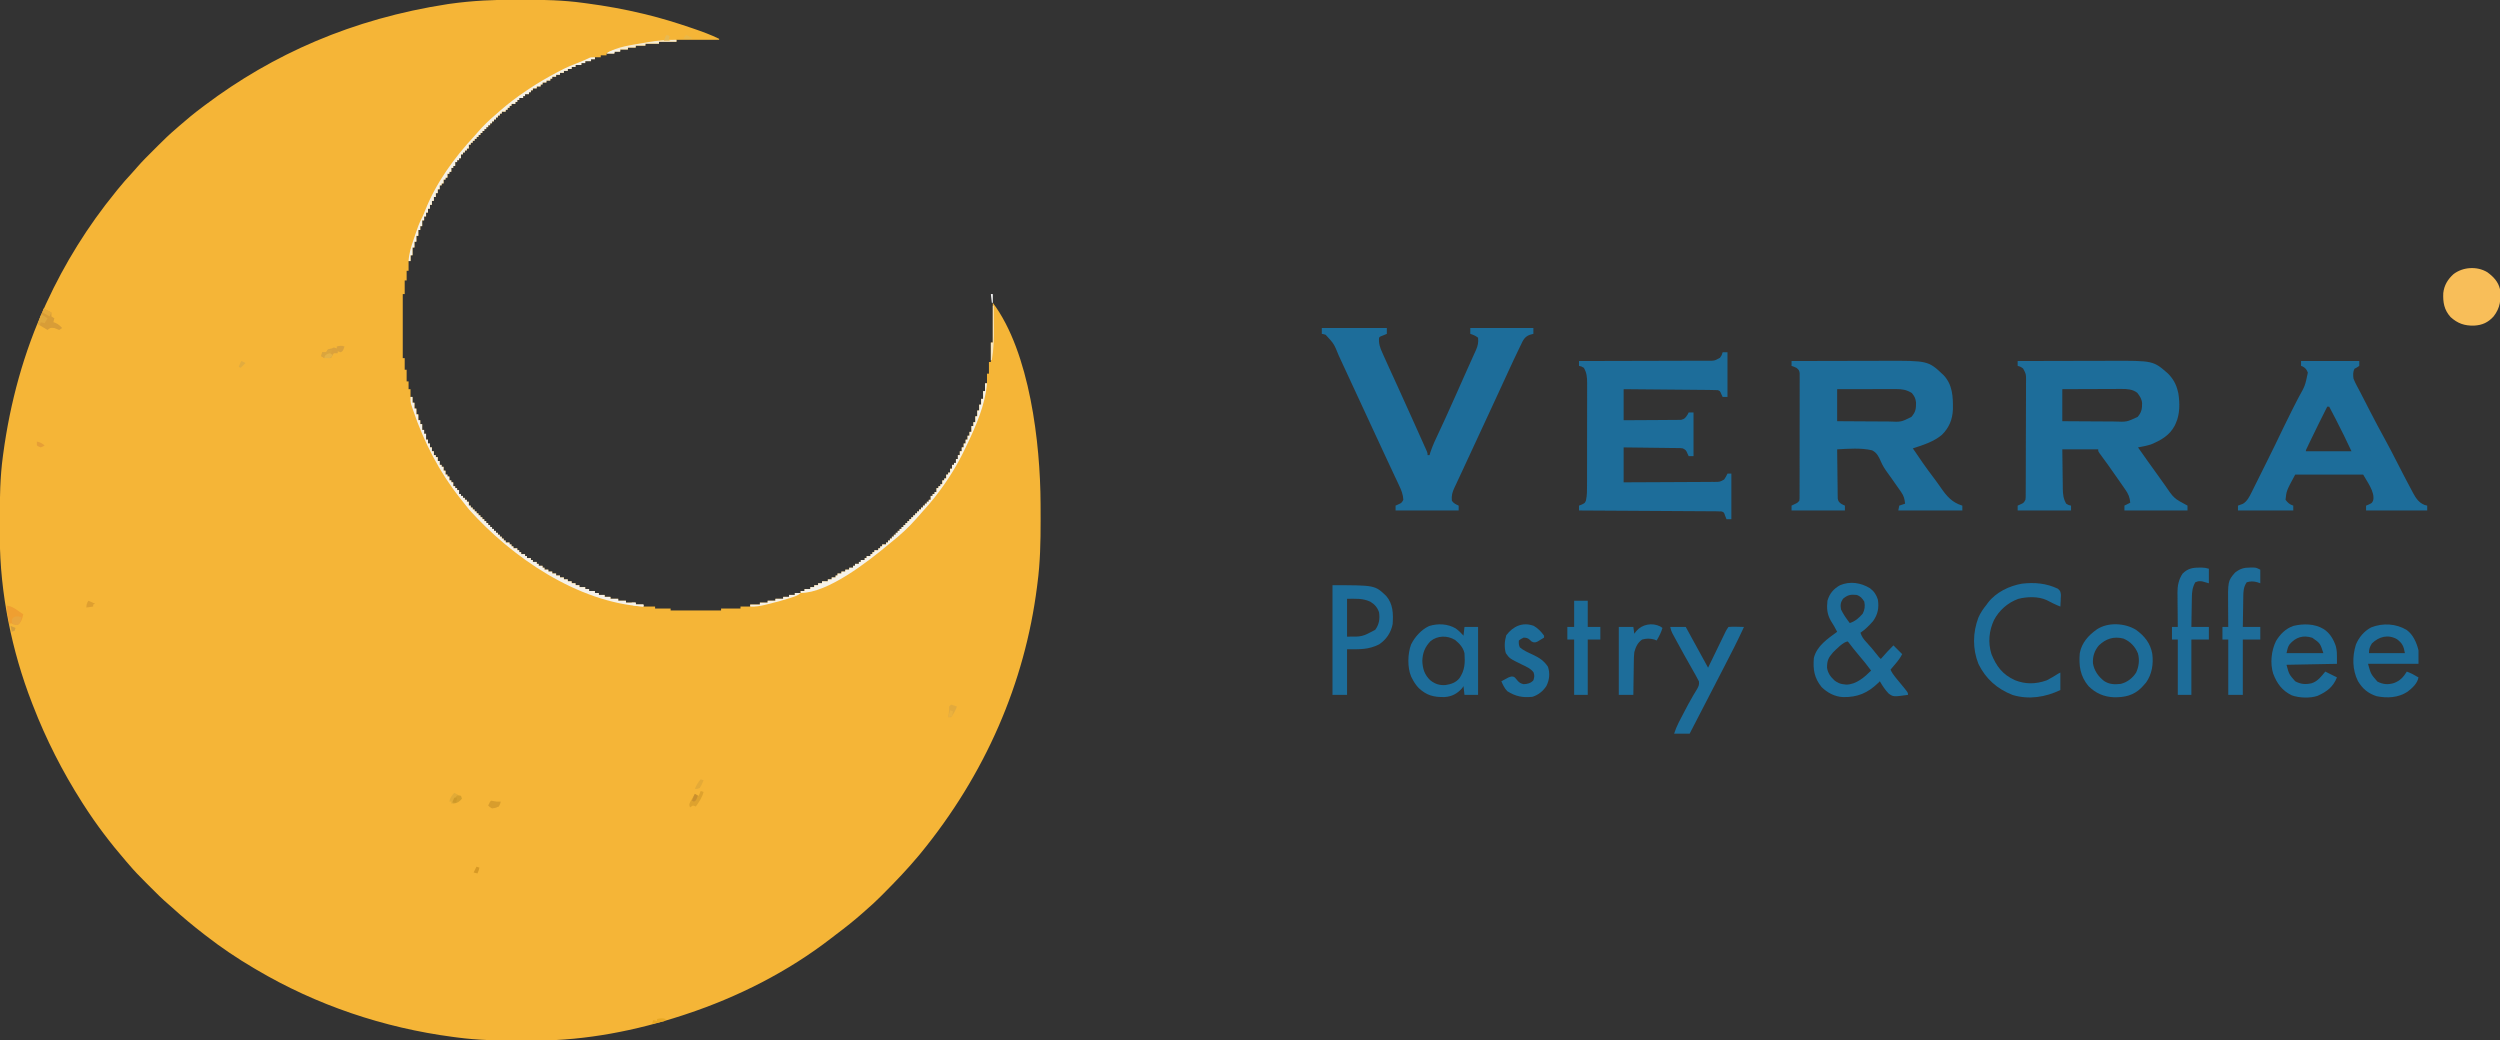 <?xml version="1.0" encoding="UTF-8"?>
<svg version="1.1" xmlns="http://www.w3.org/2000/svg" width="2576" height="1072">
<rect width="100%" height="100%" fill="#333333" stroke="none"/>
<path d="M0 0 C2.12 0.006 4.24 0.008 6.361 0.011 C26.915 0.048 47.194 0.495 67.586 3.318 C68.942 3.497 70.299 3.676 71.655 3.854 C90.824 6.396 109.773 9.818 128.586 14.318 C129.745 14.595 130.905 14.871 132.099 15.156 C147.932 19.003 163.363 23.745 178.774 29.006 C179.585 29.282 180.396 29.557 181.232 29.842 C190.228 32.916 199.033 36.129 207.586 40.318 C207.586 40.648 207.586 40.978 207.586 41.318 C193.066 41.318 178.546 41.318 163.586 41.318 C163.586 41.978 163.586 42.638 163.586 43.318 C157.646 43.318 151.706 43.318 145.586 43.318 C145.586 43.978 145.586 44.638 145.586 45.318 C140.966 45.318 136.346 45.318 131.586 45.318 C131.586 45.978 131.586 46.638 131.586 47.318 C128.286 47.318 124.986 47.318 121.586 47.318 C121.586 47.978 121.586 48.638 121.586 49.318 C118.946 49.318 116.306 49.318 113.586 49.318 C113.586 49.978 113.586 50.638 113.586 51.318 C110.946 51.318 108.306 51.318 105.586 51.318 C105.586 51.978 105.586 52.638 105.586 53.318 C103.606 53.318 101.626 53.318 99.586 53.318 C99.586 53.978 99.586 54.638 99.586 55.318 C96.946 55.318 94.306 55.318 91.586 55.318 C91.586 55.978 91.586 56.638 91.586 57.318 C89.606 57.318 87.626 57.318 85.586 57.318 C85.586 57.978 85.586 58.638 85.586 59.318 C83.606 59.318 81.626 59.318 79.586 59.318 C79.586 59.978 79.586 60.638 79.586 61.318 C78.266 61.318 76.946 61.318 75.586 61.318 C75.586 61.978 75.586 62.638 75.586 63.318 C73.606 63.318 71.626 63.318 69.586 63.318 C69.586 63.978 69.586 64.638 69.586 65.318 C68.266 65.318 66.946 65.318 65.586 65.318 C65.586 65.978 65.586 66.638 65.586 67.318 C63.606 67.318 61.626 67.318 59.586 67.318 C59.586 67.978 59.586 68.638 59.586 69.318 C58.266 69.318 56.946 69.318 55.586 69.318 C55.586 69.978 55.586 70.638 55.586 71.318 C54.266 71.318 52.946 71.318 51.586 71.318 C51.586 71.978 51.586 72.638 51.586 73.318 C50.266 73.318 48.946 73.318 47.586 73.318 C47.586 73.978 47.586 74.638 47.586 75.318 C46.266 75.318 44.946 75.318 43.586 75.318 C43.586 75.978 43.586 76.638 43.586 77.318 C42.266 77.318 40.946 77.318 39.586 77.318 C39.586 77.978 39.586 78.638 39.586 79.318 C38.266 79.318 36.946 79.318 35.586 79.318 C35.586 79.978 35.586 80.638 35.586 81.318 C34.926 81.318 34.266 81.318 33.586 81.318 C33.586 81.978 33.586 82.638 33.586 83.318 C32.266 83.318 30.946 83.318 29.586 83.318 C29.586 83.978 29.586 84.638 29.586 85.318 C28.266 85.318 26.946 85.318 25.586 85.318 C25.586 85.978 25.586 86.638 25.586 87.318 C24.926 87.318 24.266 87.318 23.586 87.318 C23.586 87.978 23.586 88.638 23.586 89.318 C22.266 89.318 20.946 89.318 19.586 89.318 C19.586 89.978 19.586 90.638 19.586 91.318 C18.266 91.318 16.946 91.318 15.586 91.318 C15.586 91.978 15.586 92.638 15.586 93.318 C14.926 93.318 14.266 93.318 13.586 93.318 C13.586 93.978 13.586 94.638 13.586 95.318 C12.926 95.318 12.266 95.318 11.586 95.318 C11.586 95.978 11.586 96.638 11.586 97.318 C10.266 97.318 8.946 97.318 7.586 97.318 C7.586 97.978 7.586 98.638 7.586 99.318 C6.926 99.318 6.266 99.318 5.586 99.318 C5.586 99.978 5.586 100.638 5.586 101.318 C4.266 101.318 2.946 101.318 1.586 101.318 C1.586 101.978 1.586 102.638 1.586 103.318 C0.926 103.318 0.266 103.318 -0.414 103.318 C-0.414 103.978 -0.414 104.638 -0.414 105.318 C-1.074 105.318 -1.734 105.318 -2.414 105.318 C-2.414 105.978 -2.414 106.638 -2.414 107.318 C-3.734 107.318 -5.054 107.318 -6.414 107.318 C-6.414 107.978 -6.414 108.638 -6.414 109.318 C-7.074 109.318 -7.734 109.318 -8.414 109.318 C-8.414 109.978 -8.414 110.638 -8.414 111.318 C-9.074 111.318 -9.734 111.318 -10.414 111.318 C-10.414 111.978 -10.414 112.638 -10.414 113.318 C-11.074 113.318 -11.734 113.318 -12.414 113.318 C-12.414 113.978 -12.414 114.638 -12.414 115.318 C-13.734 115.318 -15.054 115.318 -16.414 115.318 C-16.414 115.978 -16.414 116.638 -16.414 117.318 C-17.074 117.318 -17.734 117.318 -18.414 117.318 C-18.414 117.978 -18.414 118.638 -18.414 119.318 C-19.074 119.318 -19.734 119.318 -20.414 119.318 C-20.414 119.978 -20.414 120.638 -20.414 121.318 C-21.074 121.318 -21.734 121.318 -22.414 121.318 C-22.414 121.978 -22.414 122.638 -22.414 123.318 C-23.074 123.318 -23.734 123.318 -24.414 123.318 C-24.414 123.978 -24.414 124.638 -24.414 125.318 C-25.074 125.318 -25.734 125.318 -26.414 125.318 C-26.414 125.978 -26.414 126.638 -26.414 127.318 C-27.074 127.318 -27.734 127.318 -28.414 127.318 C-28.414 127.978 -28.414 128.638 -28.414 129.318 C-29.074 129.318 -29.734 129.318 -30.414 129.318 C-30.414 129.978 -30.414 130.638 -30.414 131.318 C-31.074 131.318 -31.734 131.318 -32.414 131.318 C-32.414 131.978 -32.414 132.638 -32.414 133.318 C-33.074 133.318 -33.734 133.318 -34.414 133.318 C-34.414 133.978 -34.414 134.638 -34.414 135.318 C-35.074 135.318 -35.734 135.318 -36.414 135.318 C-36.414 135.978 -36.414 136.638 -36.414 137.318 C-37.074 137.318 -37.734 137.318 -38.414 137.318 C-38.414 137.978 -38.414 138.638 -38.414 139.318 C-39.074 139.318 -39.734 139.318 -40.414 139.318 C-40.414 139.978 -40.414 140.638 -40.414 141.318 C-41.074 141.318 -41.734 141.318 -42.414 141.318 C-42.414 141.978 -42.414 142.638 -42.414 143.318 C-43.074 143.318 -43.734 143.318 -44.414 143.318 C-44.414 143.978 -44.414 144.638 -44.414 145.318 C-45.074 145.318 -45.734 145.318 -46.414 145.318 C-46.414 145.978 -46.414 146.638 -46.414 147.318 C-47.074 147.318 -47.734 147.318 -48.414 147.318 C-48.414 147.978 -48.414 148.638 -48.414 149.318 C-49.074 149.318 -49.734 149.318 -50.414 149.318 C-50.414 150.638 -50.414 151.958 -50.414 153.318 C-51.074 153.318 -51.734 153.318 -52.414 153.318 C-52.414 153.978 -52.414 154.638 -52.414 155.318 C-53.074 155.318 -53.734 155.318 -54.414 155.318 C-54.414 155.978 -54.414 156.638 -54.414 157.318 C-55.074 157.318 -55.734 157.318 -56.414 157.318 C-56.414 157.978 -56.414 158.638 -56.414 159.318 C-57.074 159.318 -57.734 159.318 -58.414 159.318 C-58.414 160.638 -58.414 161.958 -58.414 163.318 C-59.074 163.318 -59.734 163.318 -60.414 163.318 C-60.414 163.978 -60.414 164.638 -60.414 165.318 C-61.074 165.318 -61.734 165.318 -62.414 165.318 C-62.414 165.978 -62.414 166.638 -62.414 167.318 C-63.074 167.318 -63.734 167.318 -64.414 167.318 C-64.414 168.638 -64.414 169.958 -64.414 171.318 C-65.074 171.318 -65.734 171.318 -66.414 171.318 C-66.414 171.978 -66.414 172.638 -66.414 173.318 C-67.074 173.318 -67.734 173.318 -68.414 173.318 C-68.414 174.638 -68.414 175.958 -68.414 177.318 C-69.074 177.318 -69.734 177.318 -70.414 177.318 C-70.414 177.978 -70.414 178.638 -70.414 179.318 C-71.074 179.318 -71.734 179.318 -72.414 179.318 C-72.414 180.638 -72.414 181.958 -72.414 183.318 C-73.074 183.318 -73.734 183.318 -74.414 183.318 C-74.414 183.978 -74.414 184.638 -74.414 185.318 C-75.074 185.318 -75.734 185.318 -76.414 185.318 C-76.414 186.638 -76.414 187.958 -76.414 189.318 C-77.074 189.318 -77.734 189.318 -78.414 189.318 C-78.414 189.978 -78.414 190.638 -78.414 191.318 C-79.074 191.318 -79.734 191.318 -80.414 191.318 C-80.414 192.638 -80.414 193.958 -80.414 195.318 C-81.074 195.318 -81.734 195.318 -82.414 195.318 C-82.414 196.638 -82.414 197.958 -82.414 199.318 C-83.074 199.318 -83.734 199.318 -84.414 199.318 C-84.414 200.638 -84.414 201.958 -84.414 203.318 C-85.074 203.318 -85.734 203.318 -86.414 203.318 C-86.414 204.638 -86.414 205.958 -86.414 207.318 C-87.074 207.318 -87.734 207.318 -88.414 207.318 C-88.414 208.638 -88.414 209.958 -88.414 211.318 C-89.074 211.318 -89.734 211.318 -90.414 211.318 C-90.414 212.638 -90.414 213.958 -90.414 215.318 C-91.074 215.318 -91.734 215.318 -92.414 215.318 C-92.414 216.638 -92.414 217.958 -92.414 219.318 C-93.074 219.318 -93.734 219.318 -94.414 219.318 C-94.414 220.638 -94.414 221.958 -94.414 223.318 C-95.074 223.318 -95.734 223.318 -96.414 223.318 C-96.414 224.638 -96.414 225.958 -96.414 227.318 C-97.074 227.318 -97.734 227.318 -98.414 227.318 C-98.414 229.298 -98.414 231.278 -98.414 233.318 C-99.074 233.318 -99.734 233.318 -100.414 233.318 C-100.414 234.638 -100.414 235.958 -100.414 237.318 C-101.074 237.318 -101.734 237.318 -102.414 237.318 C-102.414 239.298 -102.414 241.278 -102.414 243.318 C-103.074 243.318 -103.734 243.318 -104.414 243.318 C-104.414 245.298 -104.414 247.278 -104.414 249.318 C-105.074 249.318 -105.734 249.318 -106.414 249.318 C-106.414 251.298 -106.414 253.278 -106.414 255.318 C-107.074 255.318 -107.734 255.318 -108.414 255.318 C-108.414 257.958 -108.414 260.598 -108.414 263.318 C-109.074 263.318 -109.734 263.318 -110.414 263.318 C-110.414 265.298 -110.414 267.278 -110.414 269.318 C-111.074 269.318 -111.734 269.318 -112.414 269.318 C-112.414 272.618 -112.414 275.918 -112.414 279.318 C-113.074 279.318 -113.734 279.318 -114.414 279.318 C-114.414 282.618 -114.414 285.918 -114.414 289.318 C-115.074 289.318 -115.734 289.318 -116.414 289.318 C-116.414 293.938 -116.414 298.558 -116.414 303.318 C-117.074 303.318 -117.734 303.318 -118.414 303.318 C-118.414 325.098 -118.414 346.878 -118.414 369.318 C-117.754 369.318 -117.094 369.318 -116.414 369.318 C-116.414 373.278 -116.414 377.238 -116.414 381.318 C-115.754 381.318 -115.094 381.318 -114.414 381.318 C-114.414 385.278 -114.414 389.238 -114.414 393.318 C-113.754 393.318 -113.094 393.318 -112.414 393.318 C-112.414 395.958 -112.414 398.598 -112.414 401.318 C-111.754 401.318 -111.094 401.318 -110.414 401.318 C-110.414 403.958 -110.414 406.598 -110.414 409.318 C-109.754 409.318 -109.094 409.318 -108.414 409.318 C-108.414 411.298 -108.414 413.278 -108.414 415.318 C-107.754 415.318 -107.094 415.318 -106.414 415.318 C-106.414 417.298 -106.414 419.278 -106.414 421.318 C-105.754 421.318 -105.094 421.318 -104.414 421.318 C-104.414 423.298 -104.414 425.278 -104.414 427.318 C-103.754 427.318 -103.094 427.318 -102.414 427.318 C-102.414 429.298 -102.414 431.278 -102.414 433.318 C-101.754 433.318 -101.094 433.318 -100.414 433.318 C-100.414 434.638 -100.414 435.958 -100.414 437.318 C-99.754 437.318 -99.094 437.318 -98.414 437.318 C-98.414 439.298 -98.414 441.278 -98.414 443.318 C-97.754 443.318 -97.094 443.318 -96.414 443.318 C-96.414 444.638 -96.414 445.958 -96.414 447.318 C-95.754 447.318 -95.094 447.318 -94.414 447.318 C-94.414 449.298 -94.414 451.278 -94.414 453.318 C-93.754 453.318 -93.094 453.318 -92.414 453.318 C-92.414 454.638 -92.414 455.958 -92.414 457.318 C-91.754 457.318 -91.094 457.318 -90.414 457.318 C-90.414 458.638 -90.414 459.958 -90.414 461.318 C-89.754 461.318 -89.094 461.318 -88.414 461.318 C-88.414 462.638 -88.414 463.958 -88.414 465.318 C-87.754 465.318 -87.094 465.318 -86.414 465.318 C-86.414 466.638 -86.414 467.958 -86.414 469.318 C-85.754 469.318 -85.094 469.318 -84.414 469.318 C-84.414 469.978 -84.414 470.638 -84.414 471.318 C-83.754 471.318 -83.094 471.318 -82.414 471.318 C-82.414 472.638 -82.414 473.958 -82.414 475.318 C-81.754 475.318 -81.094 475.318 -80.414 475.318 C-80.414 476.638 -80.414 477.958 -80.414 479.318 C-79.754 479.318 -79.094 479.318 -78.414 479.318 C-78.414 479.978 -78.414 480.638 -78.414 481.318 C-77.754 481.318 -77.094 481.318 -76.414 481.318 C-76.414 482.638 -76.414 483.958 -76.414 485.318 C-75.754 485.318 -75.094 485.318 -74.414 485.318 C-74.414 486.638 -74.414 487.958 -74.414 489.318 C-73.754 489.318 -73.094 489.318 -72.414 489.318 C-72.414 489.978 -72.414 490.638 -72.414 491.318 C-71.754 491.318 -71.094 491.318 -70.414 491.318 C-70.414 492.638 -70.414 493.958 -70.414 495.318 C-69.754 495.318 -69.094 495.318 -68.414 495.318 C-68.414 495.978 -68.414 496.638 -68.414 497.318 C-67.754 497.318 -67.094 497.318 -66.414 497.318 C-66.414 498.638 -66.414 499.958 -66.414 501.318 C-65.754 501.318 -65.094 501.318 -64.414 501.318 C-64.414 501.978 -64.414 502.638 -64.414 503.318 C-63.754 503.318 -63.094 503.318 -62.414 503.318 C-62.414 503.978 -62.414 504.638 -62.414 505.318 C-61.754 505.318 -61.094 505.318 -60.414 505.318 C-60.414 506.638 -60.414 507.958 -60.414 509.318 C-59.754 509.318 -59.094 509.318 -58.414 509.318 C-58.414 509.978 -58.414 510.638 -58.414 511.318 C-57.754 511.318 -57.094 511.318 -56.414 511.318 C-56.414 511.978 -56.414 512.638 -56.414 513.318 C-55.754 513.318 -55.094 513.318 -54.414 513.318 C-54.414 513.978 -54.414 514.638 -54.414 515.318 C-53.754 515.318 -53.094 515.318 -52.414 515.318 C-52.414 515.978 -52.414 516.638 -52.414 517.318 C-51.754 517.318 -51.094 517.318 -50.414 517.318 C-50.414 518.638 -50.414 519.958 -50.414 521.318 C-49.754 521.318 -49.094 521.318 -48.414 521.318 C-48.414 521.978 -48.414 522.638 -48.414 523.318 C-47.754 523.318 -47.094 523.318 -46.414 523.318 C-46.414 523.978 -46.414 524.638 -46.414 525.318 C-45.754 525.318 -45.094 525.318 -44.414 525.318 C-44.414 525.978 -44.414 526.638 -44.414 527.318 C-43.754 527.318 -43.094 527.318 -42.414 527.318 C-42.414 527.978 -42.414 528.638 -42.414 529.318 C-41.754 529.318 -41.094 529.318 -40.414 529.318 C-40.414 529.978 -40.414 530.638 -40.414 531.318 C-39.754 531.318 -39.094 531.318 -38.414 531.318 C-38.414 531.978 -38.414 532.638 -38.414 533.318 C-37.754 533.318 -37.094 533.318 -36.414 533.318 C-36.414 533.978 -36.414 534.638 -36.414 535.318 C-35.754 535.318 -35.094 535.318 -34.414 535.318 C-34.414 535.978 -34.414 536.638 -34.414 537.318 C-33.754 537.318 -33.094 537.318 -32.414 537.318 C-32.414 537.978 -32.414 538.638 -32.414 539.318 C-31.754 539.318 -31.094 539.318 -30.414 539.318 C-30.414 539.978 -30.414 540.638 -30.414 541.318 C-29.754 541.318 -29.094 541.318 -28.414 541.318 C-28.414 541.978 -28.414 542.638 -28.414 543.318 C-27.754 543.318 -27.094 543.318 -26.414 543.318 C-26.414 543.978 -26.414 544.638 -26.414 545.318 C-25.754 545.318 -25.094 545.318 -24.414 545.318 C-24.414 545.978 -24.414 546.638 -24.414 547.318 C-23.754 547.318 -23.094 547.318 -22.414 547.318 C-22.414 547.978 -22.414 548.638 -22.414 549.318 C-21.754 549.318 -21.094 549.318 -20.414 549.318 C-20.414 549.978 -20.414 550.638 -20.414 551.318 C-19.754 551.318 -19.094 551.318 -18.414 551.318 C-18.414 551.978 -18.414 552.638 -18.414 553.318 C-17.754 553.318 -17.094 553.318 -16.414 553.318 C-16.414 553.978 -16.414 554.638 -16.414 555.318 C-15.754 555.318 -15.094 555.318 -14.414 555.318 C-14.414 555.978 -14.414 556.638 -14.414 557.318 C-13.754 557.318 -13.094 557.318 -12.414 557.318 C-12.414 557.978 -12.414 558.638 -12.414 559.318 C-11.094 559.318 -9.774 559.318 -8.414 559.318 C-8.414 559.978 -8.414 560.638 -8.414 561.318 C-7.754 561.318 -7.094 561.318 -6.414 561.318 C-6.414 561.978 -6.414 562.638 -6.414 563.318 C-5.754 563.318 -5.094 563.318 -4.414 563.318 C-4.414 563.978 -4.414 564.638 -4.414 565.318 C-3.094 565.318 -1.774 565.318 -0.414 565.318 C-0.414 565.978 -0.414 566.638 -0.414 567.318 C0.246 567.318 0.906 567.318 1.586 567.318 C1.586 567.978 1.586 568.638 1.586 569.318 C2.246 569.318 2.906 569.318 3.586 569.318 C3.586 569.978 3.586 570.638 3.586 571.318 C4.906 571.318 6.226 571.318 7.586 571.318 C7.586 571.978 7.586 572.638 7.586 573.318 C8.246 573.318 8.906 573.318 9.586 573.318 C9.586 573.978 9.586 574.638 9.586 575.318 C10.906 575.318 12.226 575.318 13.586 575.318 C13.586 575.978 13.586 576.638 13.586 577.318 C14.246 577.318 14.906 577.318 15.586 577.318 C15.586 577.978 15.586 578.638 15.586 579.318 C16.906 579.318 18.226 579.318 19.586 579.318 C19.586 579.978 19.586 580.638 19.586 581.318 C20.246 581.318 20.906 581.318 21.586 581.318 C21.586 581.978 21.586 582.638 21.586 583.318 C22.906 583.318 24.226 583.318 25.586 583.318 C25.586 583.978 25.586 584.638 25.586 585.318 C26.246 585.318 26.906 585.318 27.586 585.318 C27.586 585.978 27.586 586.638 27.586 587.318 C28.906 587.318 30.226 587.318 31.586 587.318 C31.586 587.978 31.586 588.638 31.586 589.318 C32.906 589.318 34.226 589.318 35.586 589.318 C35.586 589.978 35.586 590.638 35.586 591.318 C36.906 591.318 38.226 591.318 39.586 591.318 C39.586 591.978 39.586 592.638 39.586 593.318 C40.906 593.318 42.226 593.318 43.586 593.318 C43.586 593.978 43.586 594.638 43.586 595.318 C44.906 595.318 46.226 595.318 47.586 595.318 C47.586 595.978 47.586 596.638 47.586 597.318 C48.906 597.318 50.226 597.318 51.586 597.318 C51.586 597.978 51.586 598.638 51.586 599.318 C52.906 599.318 54.226 599.318 55.586 599.318 C55.586 599.978 55.586 600.638 55.586 601.318 C56.906 601.318 58.226 601.318 59.586 601.318 C59.586 601.978 59.586 602.638 59.586 603.318 C60.906 603.318 62.226 603.318 63.586 603.318 C63.586 603.978 63.586 604.638 63.586 605.318 C65.566 605.318 67.546 605.318 69.586 605.318 C69.586 605.978 69.586 606.638 69.586 607.318 C70.906 607.318 72.226 607.318 73.586 607.318 C73.586 607.978 73.586 608.638 73.586 609.318 C75.566 609.318 77.546 609.318 79.586 609.318 C79.586 609.978 79.586 610.638 79.586 611.318 C80.906 611.318 82.226 611.318 83.586 611.318 C83.586 611.978 83.586 612.638 83.586 613.318 C85.566 613.318 87.546 613.318 89.586 613.318 C89.586 613.978 89.586 614.638 89.586 615.318 C91.566 615.318 93.546 615.318 95.586 615.318 C95.586 615.978 95.586 616.638 95.586 617.318 C98.226 617.318 100.866 617.318 103.586 617.318 C103.586 617.978 103.586 618.638 103.586 619.318 C106.226 619.318 108.866 619.318 111.586 619.318 C111.586 619.978 111.586 620.638 111.586 621.318 C114.886 621.318 118.186 621.318 121.586 621.318 C121.586 621.978 121.586 622.638 121.586 623.318 C124.226 623.318 126.866 623.318 129.586 623.318 C129.586 623.978 129.586 624.638 129.586 625.318 C133.546 625.318 137.506 625.318 141.586 625.318 C141.586 625.978 141.586 626.638 141.586 627.318 C146.866 627.318 152.146 627.318 157.586 627.318 C157.586 627.978 157.586 628.638 157.586 629.318 C174.746 629.318 191.906 629.318 209.586 629.318 C209.586 628.658 209.586 627.998 209.586 627.318 C216.186 627.318 222.786 627.318 229.586 627.318 C229.586 626.658 229.586 625.998 229.586 625.318 C232.886 625.318 236.186 625.318 239.586 625.318 C239.586 624.658 239.586 623.998 239.586 623.318 C242.886 623.318 246.186 623.318 249.586 623.318 C249.586 622.658 249.586 621.998 249.586 621.318 C252.226 621.318 254.866 621.318 257.586 621.318 C257.586 620.658 257.586 619.998 257.586 619.318 C260.226 619.318 262.866 619.318 265.586 619.318 C265.586 618.658 265.586 617.998 265.586 617.318 C268.226 617.318 270.866 617.318 273.586 617.318 C273.586 616.658 273.586 615.998 273.586 615.318 C275.566 615.318 277.546 615.318 279.586 615.318 C279.586 614.658 279.586 613.998 279.586 613.318 C281.566 613.318 283.546 613.318 285.586 613.318 C285.586 612.658 285.586 611.998 285.586 611.318 C287.566 611.318 289.546 611.318 291.586 611.318 C291.586 610.658 291.586 609.998 291.586 609.318 C292.906 609.318 294.226 609.318 295.586 609.318 C295.586 608.658 295.586 607.998 295.586 607.318 C297.566 607.318 299.546 607.318 301.586 607.318 C301.586 606.658 301.586 605.998 301.586 605.318 C302.906 605.318 304.226 605.318 305.586 605.318 C305.586 604.658 305.586 603.998 305.586 603.318 C306.906 603.318 308.226 603.318 309.586 603.318 C309.586 602.658 309.586 601.998 309.586 601.318 C310.906 601.318 312.226 601.318 313.586 601.318 C313.586 600.658 313.586 599.998 313.586 599.318 C315.566 599.318 317.546 599.318 319.586 599.318 C319.586 598.658 319.586 597.998 319.586 597.318 C320.906 597.318 322.226 597.318 323.586 597.318 C323.586 596.658 323.586 595.998 323.586 595.318 C324.906 595.318 326.226 595.318 327.586 595.318 C327.586 594.658 327.586 593.998 327.586 593.318 C328.246 593.318 328.906 593.318 329.586 593.318 C329.586 592.658 329.586 591.998 329.586 591.318 C330.906 591.318 332.226 591.318 333.586 591.318 C333.586 590.658 333.586 589.998 333.586 589.318 C334.906 589.318 336.226 589.318 337.586 589.318 C337.586 588.658 337.586 587.998 337.586 587.318 C338.906 587.318 340.226 587.318 341.586 587.318 C341.586 586.658 341.586 585.998 341.586 585.318 C342.906 585.318 344.226 585.318 345.586 585.318 C345.586 584.658 345.586 583.998 345.586 583.318 C346.246 583.318 346.906 583.318 347.586 583.318 C347.586 582.658 347.586 581.998 347.586 581.318 C348.906 581.318 350.226 581.318 351.586 581.318 C351.586 580.658 351.586 579.998 351.586 579.318 C352.246 579.318 352.906 579.318 353.586 579.318 C353.586 578.658 353.586 577.998 353.586 577.318 C354.906 577.318 356.226 577.318 357.586 577.318 C357.586 576.658 357.586 575.998 357.586 575.318 C358.246 575.318 358.906 575.318 359.586 575.318 C359.586 574.658 359.586 573.998 359.586 573.318 C360.906 573.318 362.226 573.318 363.586 573.318 C363.586 572.658 363.586 571.998 363.586 571.318 C364.246 571.318 364.906 571.318 365.586 571.318 C365.586 570.658 365.586 569.998 365.586 569.318 C366.246 569.318 366.906 569.318 367.586 569.318 C367.586 568.658 367.586 567.998 367.586 567.318 C368.906 567.318 370.226 567.318 371.586 567.318 C371.586 566.658 371.586 565.998 371.586 565.318 C372.246 565.318 372.906 565.318 373.586 565.318 C373.586 564.658 373.586 563.998 373.586 563.318 C374.246 563.318 374.906 563.318 375.586 563.318 C375.586 562.658 375.586 561.998 375.586 561.318 C376.906 561.318 378.226 561.318 379.586 561.318 C379.586 560.658 379.586 559.998 379.586 559.318 C380.246 559.318 380.906 559.318 381.586 559.318 C381.586 558.658 381.586 557.998 381.586 557.318 C382.246 557.318 382.906 557.318 383.586 557.318 C383.586 556.658 383.586 555.998 383.586 555.318 C384.246 555.318 384.906 555.318 385.586 555.318 C385.586 554.658 385.586 553.998 385.586 553.318 C386.246 553.318 386.906 553.318 387.586 553.318 C387.586 552.658 387.586 551.998 387.586 551.318 C388.246 551.318 388.906 551.318 389.586 551.318 C389.586 550.658 389.586 549.998 389.586 549.318 C390.246 549.318 390.906 549.318 391.586 549.318 C391.586 548.658 391.586 547.998 391.586 547.318 C392.246 547.318 392.906 547.318 393.586 547.318 C393.586 546.658 393.586 545.998 393.586 545.318 C394.246 545.318 394.906 545.318 395.586 545.318 C395.586 544.658 395.586 543.998 395.586 543.318 C396.246 543.318 396.906 543.318 397.586 543.318 C397.586 542.658 397.586 541.998 397.586 541.318 C398.246 541.318 398.906 541.318 399.586 541.318 C399.586 540.658 399.586 539.998 399.586 539.318 C400.246 539.318 400.906 539.318 401.586 539.318 C401.586 538.658 401.586 537.998 401.586 537.318 C402.246 537.318 402.906 537.318 403.586 537.318 C403.586 536.658 403.586 535.998 403.586 535.318 C404.246 535.318 404.906 535.318 405.586 535.318 C405.586 534.658 405.586 533.998 405.586 533.318 C406.246 533.318 406.906 533.318 407.586 533.318 C407.586 532.658 407.586 531.998 407.586 531.318 C408.246 531.318 408.906 531.318 409.586 531.318 C409.586 530.658 409.586 529.998 409.586 529.318 C410.246 529.318 410.906 529.318 411.586 529.318 C411.586 528.658 411.586 527.998 411.586 527.318 C412.246 527.318 412.906 527.318 413.586 527.318 C413.586 526.658 413.586 525.998 413.586 525.318 C414.246 525.318 414.906 525.318 415.586 525.318 C415.586 524.658 415.586 523.998 415.586 523.318 C416.246 523.318 416.906 523.318 417.586 523.318 C417.586 522.658 417.586 521.998 417.586 521.318 C418.246 521.318 418.906 521.318 419.586 521.318 C419.586 520.658 419.586 519.998 419.586 519.318 C420.246 519.318 420.906 519.318 421.586 519.318 C421.586 518.658 421.586 517.998 421.586 517.318 C422.246 517.318 422.906 517.318 423.586 517.318 C423.586 516.658 423.586 515.998 423.586 515.318 C424.246 515.318 424.906 515.318 425.586 515.318 C425.586 513.998 425.586 512.678 425.586 511.318 C426.246 511.318 426.906 511.318 427.586 511.318 C427.586 510.658 427.586 509.998 427.586 509.318 C428.246 509.318 428.906 509.318 429.586 509.318 C429.586 508.658 429.586 507.998 429.586 507.318 C430.246 507.318 430.906 507.318 431.586 507.318 C431.586 505.998 431.586 504.678 431.586 503.318 C432.246 503.318 432.906 503.318 433.586 503.318 C433.586 502.658 433.586 501.998 433.586 501.318 C434.246 501.318 434.906 501.318 435.586 501.318 C435.586 500.658 435.586 499.998 435.586 499.318 C436.246 499.318 436.906 499.318 437.586 499.318 C437.586 497.998 437.586 496.678 437.586 495.318 C438.246 495.318 438.906 495.318 439.586 495.318 C439.586 494.658 439.586 493.998 439.586 493.318 C440.246 493.318 440.906 493.318 441.586 493.318 C441.586 491.998 441.586 490.678 441.586 489.318 C442.246 489.318 442.906 489.318 443.586 489.318 C443.586 488.658 443.586 487.998 443.586 487.318 C444.246 487.318 444.906 487.318 445.586 487.318 C445.586 485.998 445.586 484.678 445.586 483.318 C446.246 483.318 446.906 483.318 447.586 483.318 C447.586 481.998 447.586 480.678 447.586 479.318 C448.246 479.318 448.906 479.318 449.586 479.318 C449.586 478.658 449.586 477.998 449.586 477.318 C450.246 477.318 450.906 477.318 451.586 477.318 C451.586 475.998 451.586 474.678 451.586 473.318 C452.246 473.318 452.906 473.318 453.586 473.318 C453.586 471.998 453.586 470.678 453.586 469.318 C454.246 469.318 454.906 469.318 455.586 469.318 C455.586 467.998 455.586 466.678 455.586 465.318 C456.246 465.318 456.906 465.318 457.586 465.318 C457.586 463.998 457.586 462.678 457.586 461.318 C458.246 461.318 458.906 461.318 459.586 461.318 C459.586 459.998 459.586 458.678 459.586 457.318 C460.246 457.318 460.906 457.318 461.586 457.318 C461.586 455.998 461.586 454.678 461.586 453.318 C462.246 453.318 462.906 453.318 463.586 453.318 C463.586 451.998 463.586 450.678 463.586 449.318 C464.246 449.318 464.906 449.318 465.586 449.318 C465.586 447.998 465.586 446.678 465.586 445.318 C466.246 445.318 466.906 445.318 467.586 445.318 C467.586 443.338 467.586 441.358 467.586 439.318 C468.246 439.318 468.906 439.318 469.586 439.318 C469.586 437.998 469.586 436.678 469.586 435.318 C470.246 435.318 470.906 435.318 471.586 435.318 C471.586 433.338 471.586 431.358 471.586 429.318 C472.246 429.318 472.906 429.318 473.586 429.318 C473.586 427.338 473.586 425.358 473.586 423.318 C474.246 423.318 474.906 423.318 475.586 423.318 C475.586 421.338 475.586 419.358 475.586 417.318 C476.246 417.318 476.906 417.318 477.586 417.318 C477.586 415.338 477.586 413.358 477.586 411.318 C478.246 411.318 478.906 411.318 479.586 411.318 C479.586 408.678 479.586 406.038 479.586 403.318 C480.246 403.318 480.906 403.318 481.586 403.318 C481.586 400.678 481.586 398.038 481.586 395.318 C482.246 395.318 482.906 395.318 483.586 395.318 C483.586 392.018 483.586 388.718 483.586 385.318 C484.246 385.318 484.906 385.318 485.586 385.318 C485.586 381.358 485.586 377.398 485.586 373.318 C486.246 373.318 486.906 373.318 487.586 373.318 C487.586 366.718 487.586 360.118 487.586 353.318 C488.246 353.318 488.906 353.318 489.586 353.318 C489.586 339.788 489.586 326.258 489.586 312.318 C527.735 363.184 538.559 457.579 538.789 519.052 C538.8 520.949 538.8 520.949 538.81 522.885 C538.828 526.946 538.835 531.007 538.836 535.068 C538.836 535.761 538.837 536.453 538.837 537.167 C538.845 558.699 538.419 579.944 535.586 601.318 C535.418 602.65 535.25 603.982 535.082 605.315 C522.566 703.575 482.175 798.003 414.586 880.318 C413.84 881.212 413.84 881.212 413.08 882.125 C401.769 895.645 389.651 908.338 377.211 920.818 C376.284 921.75 375.356 922.682 374.401 923.642 C369.288 928.743 364.076 933.628 358.586 938.318 C357.429 939.339 356.274 940.363 355.121 941.388 C346.589 948.917 337.765 955.941 328.656 962.758 C326.712 964.223 324.787 965.709 322.867 967.205 C278.442 1001.584 226.818 1027.699 173.586 1045.318 C172.41 1045.708 171.234 1046.099 170.022 1046.501 C121.969 1062.28 70.582 1072.332 19.852 1072.521 C17.955 1072.532 17.955 1072.532 16.019 1072.542 C11.958 1072.56 7.897 1072.567 3.836 1072.568 C3.143 1072.568 2.451 1072.569 1.737 1072.569 C-19.791 1072.577 -41.046 1072.174 -62.414 1069.318 C-63.789 1069.139 -65.164 1068.961 -66.539 1068.782 C-138.111 1059.349 -207.237 1036.083 -269.414 999.318 C-270.197 998.859 -270.981 998.399 -271.788 997.926 C-288.994 987.801 -305.664 976.59 -321.414 964.318 C-321.954 963.901 -322.494 963.485 -323.05 963.055 C-334.369 954.32 -345.337 945.219 -355.902 935.584 C-357.256 934.362 -358.617 933.146 -360.009 931.968 C-366.385 926.538 -372.261 920.622 -378.169 914.694 C-379.973 912.884 -381.782 911.081 -383.592 909.277 C-389.412 903.46 -395.112 897.619 -400.414 891.318 C-401.386 890.2 -402.36 889.082 -403.336 887.966 C-419.349 869.482 -434.244 849.934 -447.414 829.318 C-447.897 828.564 -448.379 827.81 -448.876 827.033 C-469.055 795.337 -485.876 762.353 -499.414 727.318 C-499.958 725.927 -499.958 725.927 -500.514 724.507 C-521.274 671.115 -533.41 611.472 -533.617 554.146 C-533.624 552.837 -533.631 551.528 -533.638 550.179 C-533.658 545.975 -533.663 541.772 -533.664 537.568 C-533.664 536.852 -533.665 536.135 -533.665 535.397 C-533.672 513.57 -533.372 491.982 -530.414 470.318 C-530.327 469.664 -530.24 469.01 -530.15 468.336 C-523.057 415.206 -508.912 363.027 -486.414 314.318 C-486.141 313.725 -485.867 313.132 -485.586 312.52 C-466.675 271.534 -442.948 233.316 -414.414 198.318 C-413.72 197.451 -413.027 196.583 -412.312 195.689 C-407.482 189.69 -402.434 183.97 -397.187 178.338 C-395.205 176.206 -393.305 174.019 -391.418 171.802 C-386.476 166.133 -381.115 160.87 -375.79 155.563 C-373.98 153.759 -372.176 151.95 -370.373 150.14 C-364.555 144.319 -358.705 138.632 -352.414 133.318 C-351.21 132.262 -350.008 131.203 -348.808 130.142 C-340.903 123.203 -332.852 116.606 -324.414 110.318 C-323.713 109.791 -323.012 109.264 -322.289 108.721 C-252.261 56.105 -170.555 19.76 -72.164 4.568 C-71.458 4.467 -70.753 4.366 -70.025 4.262 C-46.739 0.964 -23.502 -0.064 0 0 Z " fill="#F5B537" transform="translate(533.414,-0.318)"/>
<path d="M0 0 C15.257 -0.047 30.513 -0.082 45.77 -0.104 C52.855 -0.114 59.941 -0.128 67.026 -0.151 C73.209 -0.171 79.391 -0.184 85.574 -0.188 C88.841 -0.191 92.108 -0.198 95.376 -0.211 C140.848 -0.393 140.848 -0.393 156.676 14.586 C165.997 24.44 166.459 36.91 166.273 49.703 C165.902 60.148 162.436 68.593 155 76 C146.41 83.235 135.511 86.562 125 90 C131.678 99.923 138.426 109.757 145.68 119.269 C148.545 123.032 151.302 126.844 153.986 130.738 C160.078 139.533 165.554 145.829 176 149 C176 150.65 176 152.3 176 154 C154.22 154 132.44 154 110 154 C110.33 152.35 110.66 150.7 111 149 C112.98 148.34 114.96 147.68 117 147 C116.53 142.035 115.695 138.876 112.812 134.812 C112.093 133.783 111.374 132.753 110.633 131.691 C110.221 131.114 109.808 130.537 109.384 129.942 C107.23 126.92 105.113 123.874 102.996 120.826 C101.781 119.095 100.548 117.376 99.299 115.67 C96.36 111.621 93.799 107.841 91.918 103.191 C89.759 98.308 87.921 94.491 83 92 C71.457 89.288 58.743 90.392 47 91 C47.067 98.493 47.157 105.986 47.262 113.479 C47.296 116.029 47.324 118.579 47.346 121.13 C47.38 124.791 47.432 128.452 47.488 132.113 C47.498 133.829 47.498 133.829 47.508 135.579 C47.527 136.64 47.547 137.701 47.568 138.794 C47.584 140.197 47.584 140.197 47.601 141.627 C48.073 144.435 48.781 145.279 51 147 C53.1 148.176 53.1 148.176 55 149 C55 150.65 55 152.3 55 154 C36.85 154 18.7 154 0 154 C0 152.35 0 150.7 0 149 C0.949 148.546 1.897 148.093 2.875 147.625 C6.003 146.198 6.003 146.198 8 144 C8.308 141.567 8.308 141.567 8.261 138.693 C8.268 137.567 8.275 136.441 8.282 135.281 C8.28 134.04 8.277 132.798 8.275 131.52 C8.28 130.217 8.285 128.915 8.29 127.573 C8.304 123.994 8.304 120.416 8.302 116.838 C8.301 113.853 8.305 110.868 8.31 107.883 C8.321 100.843 8.322 93.803 8.316 86.763 C8.31 79.494 8.322 72.226 8.343 64.957 C8.361 58.722 8.367 52.487 8.364 46.251 C8.362 42.525 8.364 38.799 8.378 35.072 C8.393 30.918 8.384 26.764 8.372 22.61 C8.38 21.371 8.388 20.131 8.395 18.855 C8.388 17.726 8.381 16.597 8.374 15.434 C8.374 13.96 8.374 13.96 8.375 12.456 C7.934 9.57 7.305 8.73 5 7 C2.401 5.81 2.401 5.81 0 5 C0 3.35 0 1.7 0 0 Z M47 29 C47 39.89 47 50.78 47 62 C58.713 62.087 58.713 62.087 70.426 62.146 C75.208 62.164 79.989 62.185 84.771 62.226 C88.629 62.259 92.487 62.277 96.345 62.285 C97.812 62.29 99.279 62.301 100.746 62.317 C112.985 62.856 112.985 62.856 123.541 57.548 C127.861 52.566 128.353 49.243 128.277 42.832 C127.852 38.489 126.716 36.431 124 33 C118.464 29.54 113.83 28.874 107.396 28.886 C106.741 28.886 106.087 28.886 105.413 28.886 C103.26 28.887 101.107 28.894 98.953 28.902 C97.457 28.904 95.96 28.906 94.464 28.907 C90.531 28.91 86.599 28.92 82.667 28.931 C77.945 28.943 73.224 28.948 68.502 28.954 C61.335 28.963 54.167 28.983 47 29 Z " fill="#1D6D9A" transform="translate(1846,372)"/>
<path d="M0 0 C15.274 -0.047 30.548 -0.082 45.822 -0.104 C52.915 -0.114 60.008 -0.128 67.102 -0.151 C73.29 -0.171 79.479 -0.184 85.668 -0.188 C88.939 -0.191 92.21 -0.198 95.481 -0.211 C139.737 -0.388 139.737 -0.388 155 13 C160.185 18.351 163.282 23.76 165 31 C165.183 31.733 165.366 32.467 165.555 33.223 C167.148 43.158 167.244 54.766 163 64 C162.621 64.838 162.242 65.676 161.852 66.539 C156.563 76.658 147.496 81.773 137.215 85.992 C132.874 87.353 128.47 88.18 124 89 C130.695 98.53 137.427 108.03 144.271 117.454 C146.799 120.937 149.31 124.428 151.762 127.965 C160.954 141.499 160.954 141.499 175 149 C175 150.65 175 152.3 175 154 C153.55 154 132.1 154 110 154 C110 152.35 110 150.7 110 149 C111.98 148.01 113.96 147.02 116 146 C115.569 140.422 114.011 136.784 110.812 132.312 C110.378 131.683 109.943 131.054 109.495 130.405 C108.533 129.019 107.566 127.637 106.593 126.258 C104.884 123.836 103.193 121.401 101.504 118.965 C95.869 110.857 90.203 102.783 84.258 94.898 C83 93 83 93 83 91 C70.79 91 58.58 91 46 91 C46.074 97.851 46.157 104.7 46.262 111.551 C46.296 113.879 46.324 116.208 46.346 118.537 C46.38 121.891 46.432 125.244 46.488 128.598 C46.495 129.633 46.501 130.669 46.508 131.736 C46.625 137.55 47.102 141.903 50 147 C52.544 148.505 52.544 148.505 55 149 C55 150.65 55 152.3 55 154 C36.85 154 18.7 154 0 154 C0 152.35 0 150.7 0 149 C0.949 148.567 1.897 148.134 2.875 147.688 C6.2 146.207 6.2 146.207 8 143 C8.31 140.504 8.31 140.504 8.274 137.662 C8.284 136.554 8.294 135.447 8.304 134.305 C8.305 133.09 8.306 131.874 8.306 130.622 C8.315 129.342 8.323 128.062 8.332 126.743 C8.354 123.231 8.362 119.718 8.367 116.206 C8.371 114.011 8.377 111.817 8.384 109.622 C8.409 101.965 8.422 94.309 8.426 86.652 C8.429 79.515 8.459 72.379 8.501 65.243 C8.536 59.116 8.551 52.988 8.552 46.861 C8.553 43.201 8.561 39.542 8.59 35.883 C8.621 31.801 8.612 27.719 8.599 23.637 C8.614 22.426 8.629 21.214 8.644 19.966 C8.657 13.419 8.657 13.419 5.65 7.773 C3.066 5.875 3.066 5.875 0 5 C0 3.35 0 1.7 0 0 Z M46 29 C46 39.89 46 50.78 46 62 C57.688 62.087 57.688 62.087 69.377 62.146 C74.15 62.164 78.923 62.185 83.696 62.226 C87.547 62.259 91.398 62.277 95.25 62.285 C96.713 62.29 98.177 62.301 99.64 62.317 C112.421 62.827 112.421 62.827 123.607 57.583 C127.623 53.018 128.295 49.115 128.219 43.281 C127.806 38.978 125.844 36.085 123.25 32.75 C118.477 29.038 112.824 28.751 106.963 28.773 C105.967 28.773 105.967 28.773 104.95 28.772 C102.78 28.773 100.611 28.789 98.441 28.805 C96.927 28.808 95.412 28.811 93.898 28.813 C89.931 28.821 85.964 28.84 81.997 28.863 C77.227 28.887 72.457 28.896 67.687 28.908 C60.458 28.927 53.229 28.965 46 29 Z " fill="#1D6D9A" transform="translate(2079,372)"/>
<path d="M0 0 C22.11 0 44.22 0 67 0 C67 1.98 67 3.96 67 6 C65.866 6.474 64.731 6.949 63.562 7.438 C60.243 8.636 60.243 8.636 59 10 C58.426 16.151 60.017 20.292 62.5 25.75 C62.891 26.636 63.282 27.521 63.685 28.434 C65.105 31.631 66.55 34.816 68 38 C68.596 39.311 69.191 40.621 69.787 41.932 C72.81 48.575 75.846 55.212 78.891 61.846 C84.476 74.012 89.962 86.221 95.414 98.448 C96.805 101.563 98.201 104.675 99.599 107.787 C100.735 110.314 101.867 112.843 102.999 115.372 C103.795 117.149 104.595 118.925 105.396 120.701 C105.87 121.763 106.344 122.824 106.832 123.918 C107.252 124.854 107.672 125.79 108.105 126.755 C109 129 109 129 109 131 C109.66 131 110.32 131 111 131 C111.336 129.862 111.673 128.724 112.02 127.551 C114.322 120.659 117.506 114.141 120.577 107.567 C122.499 103.45 124.404 99.325 126.309 95.199 C126.7 94.352 127.092 93.505 127.495 92.632 C131.495 83.957 135.385 75.235 139.25 66.5 C139.577 65.761 139.904 65.023 140.241 64.262 C141.54 61.327 142.838 58.392 144.137 55.456 C146.361 50.431 148.603 45.414 150.855 40.402 C151.161 39.722 151.467 39.041 151.782 38.34 C153.221 35.14 154.662 31.941 156.104 28.742 C156.605 27.63 157.105 26.517 157.621 25.371 C158.059 24.401 158.496 23.431 158.947 22.431 C160.829 18.085 161.509 14.748 161 10 C158.393 7.887 156.174 7.058 153 6 C153 4.02 153 2.04 153 0 C174.45 0 195.9 0 218 0 C218 1.98 218 3.96 218 6 C216.173 6.48 216.173 6.48 214.309 6.969 C208.946 8.999 207.387 12.485 205.059 17.492 C204.641 18.338 204.223 19.183 203.792 20.054 C202.5 22.69 201.247 25.342 200 28 C199.244 29.58 198.488 31.16 197.731 32.739 C195.462 37.514 193.261 42.318 191.062 47.125 C190.243 48.907 189.422 50.689 188.602 52.471 C186.906 56.153 185.212 59.836 183.52 63.521 C179.925 71.344 176.3 79.155 172.676 86.965 C171.106 90.349 169.538 93.734 167.97 97.118 C164.71 104.155 161.448 111.19 158.182 118.224 C156.486 121.876 154.791 125.529 153.096 129.181 C152.302 130.893 151.507 132.605 150.711 134.316 C148.873 138.272 147.039 142.23 145.218 146.194 C143.65 149.606 142.054 153.003 140.446 156.396 C139.612 158.184 138.779 159.973 137.945 161.762 C137.55 162.583 137.155 163.404 136.748 164.25 C134.551 169.013 133.426 172.638 134 178 C135.808 180.621 138.128 181.712 141 183 C141 184.65 141 186.3 141 188 C119.55 188 98.1 188 76 188 C76 186.35 76 184.7 76 183 C76.949 182.567 77.897 182.134 78.875 181.688 C82.2 180.207 82.2 180.207 84 177 C83.715 171.454 81.983 167.143 79.633 162.227 C79.287 161.483 78.941 160.739 78.584 159.973 C77.44 157.52 76.282 155.073 75.125 152.625 C74.31 150.884 73.496 149.142 72.683 147.4 C70.982 143.757 69.276 140.116 67.567 136.477 C63.926 128.718 60.332 120.938 56.735 113.16 C54.761 108.893 52.783 104.628 50.805 100.363 C47.558 93.362 44.313 86.359 41.07 79.355 C37.492 71.628 33.911 63.902 30.328 56.177 C28.172 51.53 26.019 46.881 23.869 42.231 C22.588 39.462 21.303 36.693 20.018 33.925 C19.16 32.075 18.305 30.223 17.45 28.37 C12.561 16.279 12.561 16.279 4 7 C1.853 6.295 1.853 6.295 0 6 C0 4.02 0 2.04 0 0 Z " fill="#1D6D9A" transform="translate(1362,338)"/>
<path d="M0 0 C1.65 0 3.3 0 5 0 C5 15.18 5 30.36 5 46 C3.35 46 1.7 46 0 46 C-0.454 45.031 -0.907 44.061 -1.375 43.062 C-2.658 39.929 -2.658 39.929 -5 39 C-8.051 38.877 -11.08 38.814 -14.131 38.795 C-15.078 38.785 -16.024 38.775 -16.999 38.765 C-20.137 38.733 -23.276 38.708 -26.414 38.684 C-28.586 38.663 -30.758 38.642 -32.93 38.621 C-38.654 38.565 -44.378 38.516 -50.103 38.468 C-55.941 38.418 -61.779 38.362 -67.617 38.307 C-79.078 38.199 -90.539 38.098 -102 38 C-102 48.56 -102 59.12 -102 70 C-93.992 69.974 -85.986 69.944 -77.978 69.868 C-74.249 69.834 -70.52 69.809 -66.791 69.804 C-63.199 69.8 -59.607 69.772 -56.015 69.727 C-54.645 69.714 -53.275 69.709 -51.905 69.714 C-49.985 69.719 -48.065 69.69 -46.146 69.659 C-45.053 69.653 -43.96 69.646 -42.835 69.639 C-39.067 68.79 -38.063 67.175 -36 64 C-35.505 63.01 -35.505 63.01 -35 62 C-33.35 62 -31.7 62 -30 62 C-30 76.85 -30 91.7 -30 107 C-31.65 107 -33.3 107 -35 107 C-35.433 106.051 -35.866 105.103 -36.312 104.125 C-37.793 100.8 -37.793 100.8 -41 99 C-43.769 98.671 -43.769 98.671 -46.94 98.681 C-48.161 98.661 -49.382 98.641 -50.64 98.621 C-51.959 98.609 -53.278 98.598 -54.637 98.586 C-56 98.567 -57.363 98.548 -58.727 98.527 C-62.312 98.476 -65.898 98.436 -69.483 98.399 C-73.143 98.359 -76.803 98.308 -80.463 98.258 C-87.642 98.16 -94.821 98.08 -102 98 C-102 109.88 -102 121.76 -102 134 C-88.9 133.96 -75.801 133.903 -62.701 133.816 C-56.618 133.777 -50.536 133.744 -44.454 133.729 C-38.586 133.714 -32.718 133.68 -26.85 133.632 C-24.609 133.617 -22.368 133.609 -20.128 133.608 C-16.993 133.606 -13.86 133.579 -10.726 133.546 C-9.796 133.551 -8.865 133.556 -7.907 133.561 C-2.822 133.524 -2.822 133.524 1.53 131.107 C2.913 129.125 4.048 127.22 5 125 C6.32 125 7.64 125 9 125 C9 140.51 9 156.02 9 172 C7.35 172 5.7 172 4 172 C3.546 170.866 3.092 169.731 2.625 168.562 C1.429 164.953 1.429 164.953 -1 164 C-2.938 163.894 -4.88 163.853 -6.821 163.842 C-8.061 163.832 -9.3 163.822 -10.578 163.812 C-11.959 163.806 -13.34 163.8 -14.721 163.795 C-16.17 163.785 -17.618 163.775 -19.067 163.765 C-23.007 163.738 -26.947 163.717 -30.886 163.697 C-35.001 163.675 -39.116 163.647 -43.23 163.621 C-51.025 163.571 -58.82 163.526 -66.615 163.483 C-75.488 163.433 -84.361 163.378 -93.234 163.323 C-111.489 163.209 -129.745 163.102 -148 163 C-148 161.35 -148 159.7 -148 158 C-147.051 157.629 -146.102 157.257 -145.125 156.875 C-141.895 155.317 -141.895 155.317 -140.822 152.641 C-139.633 147.372 -139.714 142.25 -139.725 136.864 C-139.72 135.645 -139.715 134.426 -139.71 133.171 C-139.698 129.84 -139.696 126.51 -139.698 123.179 C-139.699 120.393 -139.695 117.608 -139.69 114.822 C-139.679 108.248 -139.678 101.673 -139.684 95.099 C-139.69 88.328 -139.678 81.557 -139.657 74.786 C-139.639 68.962 -139.633 63.137 -139.636 57.313 C-139.638 53.839 -139.636 50.365 -139.622 46.891 C-139.607 43.016 -139.616 39.141 -139.628 35.266 C-139.62 34.122 -139.612 32.979 -139.605 31.8 C-139.644 25.79 -139.943 21.248 -143 16 C-145.544 14.495 -145.544 14.495 -148 14 C-148 12.35 -148 10.7 -148 9 C-146.909 8.999 -146.909 8.999 -145.796 8.998 C-128.103 8.983 -110.409 8.941 -92.716 8.868 C-84.159 8.833 -75.603 8.808 -67.046 8.804 C-59.588 8.801 -52.131 8.781 -44.673 8.739 C-40.724 8.718 -36.776 8.706 -32.826 8.714 C-29.109 8.721 -25.392 8.706 -21.675 8.672 C-19.661 8.66 -17.647 8.672 -15.634 8.686 C-8.61 8.866 -8.61 8.866 -2.712 5.646 C-0.88 3.056 -0.88 3.056 0 0 Z " fill="#1D6D9A" transform="translate(1775,363)"/>
<path d="M0 0 C19.8 0 39.6 0 60 0 C60 1.65 60 3.3 60 5 C57.562 6.688 57.562 6.688 55 8 C53.392 11.216 53.6 14.507 54 18 C55.057 20.689 56.104 22.991 57.484 25.492 C57.845 26.178 58.206 26.864 58.578 27.571 C59.333 29.007 60.095 30.44 60.863 31.869 C62.303 34.567 63.687 37.291 65.069 40.019 C66.782 43.395 68.517 46.76 70.25 50.125 C70.803 51.2 70.803 51.2 71.368 52.297 C76.251 61.781 81.235 71.195 86.399 80.529 C90.561 88.095 94.511 95.762 98.447 103.447 C106.233 118.659 106.233 118.659 114.25 133.75 C114.667 134.535 115.084 135.319 115.514 136.127 C118.471 141.523 121.385 145.964 127.312 148.312 C128.643 148.653 128.643 148.653 130 149 C130 150.65 130 152.3 130 154 C109.21 154 88.42 154 67 154 C67 152.35 67 150.7 67 149 C67.949 148.608 68.897 148.216 69.875 147.812 C73.086 146.305 73.086 146.305 74.285 143.699 C76.554 135.133 67.426 123.363 64 117 C40.9 117 17.8 117 -6 117 C-15.009 133.596 -15.009 133.596 -16 143 C-13.495 146.201 -11.862 147.713 -8 149 C-8 150.65 -8 152.3 -8 154 C-26.81 154 -45.62 154 -65 154 C-65 152.35 -65 150.7 -65 149 C-63.307 148.382 -61.615 147.763 -59.922 147.145 C-55.558 144.546 -53.261 139.895 -51.058 135.473 C-50.514 134.387 -49.969 133.3 -49.407 132.18 C-48.828 131.01 -48.249 129.839 -47.652 128.633 C-47.035 127.394 -46.417 126.156 -45.798 124.918 C-44.499 122.316 -43.204 119.712 -41.912 117.106 C-40.293 113.839 -38.667 110.576 -37.038 107.314 C-30.531 94.279 -24.11 81.21 -17.863 68.048 C-14.943 61.917 -11.929 55.841 -8.84 49.793 C-8.431 48.99 -8.022 48.187 -7.601 47.36 C-5.962 44.145 -4.322 40.931 -2.664 37.726 C4.187 25.498 4.187 25.498 7 12 C5.749 8.665 4.838 7.503 1.812 5.688 C1.214 5.461 0.616 5.234 0 5 C0 3.35 0 1.7 0 0 Z M27 47 C20.984 58.931 15.002 70.876 9.25 82.938 C8.605 84.286 8.605 84.286 7.948 85.661 C7.363 86.894 7.363 86.894 6.766 88.152 C6.423 88.874 6.08 89.596 5.728 90.34 C4.933 91.851 4.933 91.851 5 93 C20.51 93 36.02 93 52 93 C46.624 81.652 41.265 70.416 35.438 59.312 C34.804 58.098 34.17 56.884 33.537 55.67 C32.028 52.778 30.516 49.888 29 47 C28.34 47 27.68 47 27 47 Z " fill="#1D6D9A" transform="translate(2371,372)"/>
<path d="M0 0 C4.209 3.104 6.724 6.956 8.188 11.902 C9.422 20.268 8.127 27.017 3.188 33.902 C-0.775 38.383 -4.824 42.577 -9.812 45.902 C-8.444 49.972 -6.631 52.487 -3.688 55.59 C0.28 59.865 3.963 64.28 7.559 68.871 C9.176 70.963 9.176 70.963 11.188 72.902 C12.092 71.889 12.092 71.889 13.016 70.855 C13.815 69.963 14.614 69.071 15.438 68.152 C16.226 67.271 17.015 66.389 17.828 65.48 C19.887 63.231 22.031 61.059 24.188 58.902 C27.157 61.872 30.128 64.842 33.188 67.902 C31.225 71.827 28.882 74.851 26.062 78.152 C25.595 78.707 25.127 79.261 24.645 79.832 C23.496 81.192 22.342 82.547 21.188 83.902 C22.536 86.818 24.078 89.178 26.121 91.652 C26.688 92.343 27.254 93.034 27.838 93.746 C28.428 94.458 29.017 95.169 29.625 95.902 C30.791 97.318 31.956 98.735 33.121 100.152 C33.637 100.776 34.153 101.4 34.685 102.043 C39.188 107.616 39.188 107.616 39.188 109.902 C24.124 111.99 24.124 111.99 19.255 108.528 C15.565 104.771 12.817 100.443 10.188 95.902 C9.605 96.482 9.022 97.062 8.422 97.66 C-2.526 108.092 -12.852 112.453 -27.758 112.18 C-36.257 111.784 -43.757 107.789 -49.812 101.902 C-57.372 92.545 -58.806 83.798 -57.812 71.902 C-54.791 59.419 -43.573 52.065 -33.812 44.902 C-35.731 40.909 -38.047 37.202 -40.375 33.438 C-44.228 26.643 -44.666 20.63 -43.812 12.902 C-41.633 5.482 -37.547 0.62 -30.812 -3.098 C-20.438 -7.487 -9.408 -5.697 0 0 Z M-27.812 10.902 C-30.321 14.666 -30.668 17.553 -29.812 21.902 C-27.405 26.968 -24.208 31.457 -20.812 35.902 C-15.068 34.044 -11.297 30.622 -7.438 26.152 C-5.328 21.933 -4.957 18.537 -5.812 13.902 C-7.879 10.434 -9.914 8.093 -13.812 6.902 C-19.934 6.31 -22.926 6.83 -27.812 10.902 Z M-38.129 66.211 C-42.857 71.591 -44.289 74.687 -44.223 81.941 C-43.452 87.507 -40.37 91.639 -36.219 95.312 C-33.576 97.194 -31.029 98.524 -27.812 98.902 C-26.657 99.047 -25.503 99.191 -24.312 99.34 C-14.207 99.17 -5.607 91.663 1.188 84.902 C-2.871 79.309 -7.201 74.028 -11.69 68.782 C-15.121 64.759 -18.396 60.644 -21.57 56.414 C-21.98 55.915 -22.39 55.416 -22.812 54.902 C-27.153 54.902 -35.18 63.272 -38.129 66.211 Z " fill="#1D6D9A" transform="translate(1926.812,606.098)"/>
<path d="M0 0 C43.751 0 43.751 0 55.344 11.07 C62.527 19.439 62.658 29.425 62 40 C60.257 48.867 55.495 55.96 48 61 C36.722 66.551 28.365 66 15 66 C15 81.51 15 97.02 15 113 C10.05 113 5.1 113 0 113 C0 75.71 0 38.42 0 0 Z M15 14 C15 26.87 15 39.74 15 53 C30.581 53.128 30.581 53.128 44 46 C48.108 40.433 48.922 34.776 48 28 C46.31 23.024 43.494 19.691 39 17 C30.974 13.305 24.109 14 15 14 Z " fill="#1D6D9A" transform="translate(1373,603)"/>
<path d="M0 0 C2.59 2.375 2.59 2.375 3.176 6.266 C3.136 7.72 3.065 9.174 2.965 10.625 C2.924 11.743 2.924 11.743 2.883 12.883 C2.812 14.715 2.705 16.545 2.59 18.375 C-2.319 16.504 -6.906 14.121 -11.57 11.715 C-19.961 7.756 -31.998 8.11 -40.91 10.5 C-51.634 14.408 -60.475 22.222 -65.785 32.25 C-70.974 43.459 -72.123 55.511 -68.41 67.375 C-63.263 80.021 -57.014 88.339 -44.363 94.188 C-33.32 98.628 -22.601 98.393 -11.41 94.375 C-7.266 92.252 -3.339 89.87 0.59 87.375 C1.25 87.045 1.91 86.715 2.59 86.375 C2.59 92.315 2.59 98.255 2.59 104.375 C-12.757 111.757 -29.914 114.524 -46.613 109.477 C-62.615 103.174 -74.16 92.982 -81.793 77.586 C-87.951 62.121 -87.751 45.336 -81.93 29.859 C-79.721 24.795 -76.881 20.645 -73.41 16.375 C-72.973 15.765 -72.536 15.156 -72.086 14.527 C-63.841 3.658 -50.095 -2.938 -36.934 -5.23 C-23.877 -6.692 -11.956 -5.697 0 0 Z " fill="#1D6D9A" transform="translate(2120.41,606.625)"/>
<path d="M0 0 C3.096 2.231 5.571 4.653 8.098 7.512 C8.428 4.542 8.758 1.572 9.098 -1.488 C13.718 -1.488 18.338 -1.488 23.098 -1.488 C23.098 21.612 23.098 44.712 23.098 68.512 C18.478 68.512 13.858 68.512 9.098 68.512 C8.603 64.057 8.603 64.057 8.098 59.512 C7.603 60.234 7.108 60.955 6.598 61.699 C1.66 67.254 -3.871 70.225 -11.258 70.75 C-22.467 70.967 -29.774 69.222 -38.117 61.426 C-40.958 58.38 -43.043 55.23 -44.902 51.512 C-45.222 50.893 -45.542 50.274 -45.871 49.637 C-49.861 40.18 -49.456 26.15 -45.938 16.609 C-42.061 8.755 -35.375 1.304 -27.34 -2.426 C-18.312 -5.257 -8.181 -4.766 0 0 Z M-25.977 13.219 C-31.697 19.298 -34.001 25.101 -34.34 33.387 C-34.084 41.501 -32.083 47.867 -26.09 53.512 C-21.166 57.363 -16.707 58.793 -10.465 58.387 C-4.688 57.502 0.073 55.945 3.895 51.352 C9.623 42.963 9.769 35.375 9.098 25.512 C7.726 19.728 3.985 15.618 -0.57 11.934 C-8.506 7.095 -18.71 7.239 -25.977 13.219 Z " fill="#1D6D9A" transform="translate(1499.902,647.488)"/>
<path d="M0 0 C6.596 4.119 10.312 10.49 12.812 17.688 C14 23 14 23 14 36 C-3.16 36.33 -20.32 36.66 -38 37 C-35.342 46.875 -35.342 46.875 -29 54 C-23.22 57.093 -18.312 57.449 -12 56 C-5.608 53.869 -2.22 49.02 2 44 C5.96 45.98 9.92 47.96 14 50 C10.077 59.807 3.545 64.776 -6 69 C-13.52 71.641 -25.03 71.175 -32.5 68.5 C-42.55 63.603 -47.87 56.255 -51.742 46.043 C-55.006 35.425 -53.662 22.575 -48.863 12.648 C-44.616 5.493 -38.812 -0.349 -30.824 -3.09 C-20.688 -5.502 -9.121 -5.412 0 0 Z M-34.773 15.891 C-36.498 18.658 -36.498 18.658 -38 25 C-25.46 25 -12.92 25 0 25 C-3.299 14.795 -3.299 14.795 -11.375 9.188 C-20.763 6.112 -28.509 8.541 -34.773 15.891 Z " fill="#1D6D9A" transform="translate(2394,648)"/>
<path d="M0 0 C6.635 4.854 10.109 13.038 12.055 20.82 C12.055 25.44 12.055 30.06 12.055 34.82 C-5.105 34.82 -22.265 34.82 -39.945 34.82 C-37.009 45.423 -37.009 45.423 -30.258 53.133 C-24.491 56.071 -19.404 56.513 -13.195 54.633 C-6.822 52.172 -3.504 48.62 0.055 42.82 C4.362 44.387 8.116 46.504 12.055 48.82 C10.958 55.135 5.59 59.847 0.68 63.633 C-8.825 69.816 -20.208 70.409 -31.141 68.164 C-39.85 65.35 -45.646 60.45 -50.32 52.633 C-56.152 40.97 -56.249 27.443 -52.445 15.07 C-49.379 7.549 -43.884 1.026 -36.633 -2.742 C-24.594 -7.435 -11.03 -6.689 0 0 Z M-35.945 13.82 C-38.218 17.583 -38.945 19.372 -38.945 23.82 C-26.735 23.82 -14.525 23.82 -1.945 23.82 C-3.086 16.974 -4.474 13.687 -10.008 9.508 C-19.13 4.267 -28.566 6.646 -35.945 13.82 Z " fill="#1D6D9A" transform="translate(2479.945,649.18)"/>
<path d="M0 0 C6.356 4.64 11.243 9.71 13.113 17.543 C14.293 28.321 13.374 36.794 6.539 45.562 C0.826 51.888 -5.207 54.619 -13.721 55.064 C-23.519 55.256 -30.467 52.881 -37.762 46.293 C-44.444 38.884 -45.783 31.196 -45.332 21.426 C-44.418 13.453 -40.729 7.359 -34.805 2.016 C-25.068 -5.46 -10.609 -6.366 0 0 Z " fill="#F8BE59" transform="translate(2562.887,280.457)"/>
<path d="M0 0 C8.792 6.384 14.788 13.869 16.715 24.699 C18.008 35.133 16.469 45.607 10.25 54.375 C9.202 55.614 8.117 56.823 7 58 C6.413 58.626 5.827 59.253 5.223 59.898 C-2.816 67.69 -11.851 69.614 -22.722 69.471 C-33.144 69.033 -41.55 65.363 -49 58 C-57.587 47.722 -59.11 37.006 -58 24 C-55.993 13.298 -49.098 5.658 -40.375 -0.5 C-28.825 -8.111 -11.472 -7.071 0 0 Z M-38.27 15.988 C-42.908 21.38 -44.782 27.372 -44.441 34.453 C-43.116 42.098 -39.045 47.905 -33.027 52.656 C-27.552 56.285 -22.117 56.412 -15.781 55.664 C-9.195 54.092 -3.563 49.745 0.062 44.043 C2.963 37.723 3.779 30.837 1.883 24.129 C-0.998 17.181 -6.032 11.884 -13 9 C-22.83 6.443 -31.001 9.068 -38.27 15.988 Z " fill="#1D6D9A" transform="translate(2201,649)"/>
<path d="M0 0 C5.28 0 10.56 0 16 0 C16.739 1.356 17.477 2.712 18.238 4.109 C25.13 16.756 32.052 29.385 39 42 C39.848 40.251 39.848 40.251 40.712 38.468 C42.809 34.145 44.908 29.823 47.008 25.502 C47.916 23.631 48.824 21.76 49.731 19.889 C51.035 17.2 52.341 14.512 53.648 11.824 C54.054 10.987 54.459 10.149 54.877 9.286 C55.447 8.115 55.447 8.115 56.029 6.921 C56.362 6.234 56.695 5.548 57.038 4.841 C58 3 58 3 60 0 C62.789 -0.221 65.347 -0.281 68.125 -0.188 C68.879 -0.174 69.633 -0.16 70.41 -0.146 C72.274 -0.111 74.137 -0.057 76 0 C69.474 14.202 62.369 28.082 55.15 41.94 C51.434 49.076 47.76 56.234 44.085 63.391 C36.096 78.948 28.064 94.482 20 110 C14.72 110 9.44 110 4 110 C5.449 105.652 6.827 102.138 8.906 98.141 C9.481 97.033 10.056 95.925 10.648 94.784 C11.259 93.618 11.87 92.452 12.5 91.25 C13.128 90.039 13.756 88.828 14.383 87.616 C17.221 82.158 20.105 76.742 23.219 71.434 C23.692 70.621 24.166 69.807 24.654 68.97 C25.528 67.488 26.419 66.017 27.33 64.558 C29.097 61.562 30.091 59.662 29.609 56.16 C27.291 51.607 24.814 47.169 22.25 42.75 C17.142 33.827 12.141 24.856 7.25 15.812 C6.642 14.696 6.034 13.58 5.407 12.431 C4.845 11.387 4.283 10.344 3.703 9.27 C2.955 7.887 2.955 7.887 2.192 6.476 C1 4 1 4 0 0 Z " fill="#1D6D9A" transform="translate(1721,646)"/>
<path d="M0 0 C1.133 -0.014 2.266 -0.028 3.434 -0.043 C6.562 0.188 6.562 0.188 10.562 2.188 C10.562 6.808 10.562 11.428 10.562 16.188 C9.552 15.837 8.541 15.486 7.5 15.125 C3.554 14.029 0.542 13.963 -3.438 15.188 C-6.804 20.182 -6.905 24.716 -6.949 30.523 C-6.967 31.403 -6.985 32.282 -7.004 33.188 C-7.058 35.98 -7.092 38.771 -7.125 41.562 C-7.158 43.462 -7.193 45.362 -7.229 47.262 C-7.316 51.904 -7.376 56.545 -7.438 61.188 C-1.498 61.188 4.442 61.188 10.562 61.188 C10.562 65.478 10.562 69.767 10.562 74.188 C4.622 74.188 -1.317 74.188 -7.438 74.188 C-7.438 92.998 -7.438 111.808 -7.438 131.188 C-12.387 131.188 -17.337 131.188 -22.438 131.188 C-22.438 112.377 -22.438 93.567 -22.438 74.188 C-24.418 74.188 -26.398 74.188 -28.438 74.188 C-28.438 69.897 -28.438 65.608 -28.438 61.188 C-26.457 61.188 -24.477 61.188 -22.438 61.188 C-22.448 60.124 -22.458 59.061 -22.469 57.966 C-22.506 53.972 -22.529 49.978 -22.547 45.984 C-22.557 44.264 -22.571 42.545 -22.588 40.825 C-22.856 13.781 -22.856 13.781 -15.438 5.188 C-10.246 1.138 -6.504 0.037 0 0 Z " fill="#1E6D9A" transform="translate(2318.438,584.812)"/>
<path d="M0 0 C1.031 -0.003 2.062 -0.005 3.125 -0.008 C6 0.125 6 0.125 10 1.125 C10 6.075 10 11.025 10 16.125 C7.69 15.465 5.38 14.805 3 14.125 C-0.726 13.859 -0.726 13.859 -4 15.125 C-7.026 20.54 -7.464 25.22 -7.512 31.34 C-7.53 32.196 -7.548 33.051 -7.566 33.933 C-7.62 36.643 -7.654 39.352 -7.688 42.062 C-7.721 43.91 -7.755 45.757 -7.791 47.604 C-7.878 52.111 -7.938 56.617 -8 61.125 C-2.06 61.125 3.88 61.125 10 61.125 C10 65.415 10 69.705 10 74.125 C4.06 74.125 -1.88 74.125 -8 74.125 C-8 92.935 -8 111.745 -8 131.125 C-12.62 131.125 -17.24 131.125 -22 131.125 C-22 112.315 -22 93.505 -22 74.125 C-23.98 74.125 -25.96 74.125 -28 74.125 C-28 69.835 -28 65.545 -28 61.125 C-26.02 61.125 -24.04 61.125 -22 61.125 C-22.016 59.87 -22.031 58.614 -22.048 57.321 C-22.102 52.63 -22.136 47.939 -22.165 43.248 C-22.18 41.224 -22.2 39.2 -22.226 37.176 C-22.263 34.254 -22.28 31.332 -22.293 28.41 C-22.308 27.516 -22.324 26.622 -22.34 25.701 C-22.342 18.521 -21.084 12.321 -17.125 6.25 C-11.929 1.054 -7.137 -0.018 0 0 Z " fill="#1D6D9A" transform="translate(2266,584.875)"/>
<path d="M0 0 C4.41 2.617 7.589 5.93 10.547 10.09 C10.547 10.75 10.547 11.41 10.547 12.09 C9.139 12.959 7.72 13.81 6.297 14.652 C5.508 15.128 4.719 15.604 3.906 16.094 C1.547 17.09 1.547 17.09 -0.66 16.836 C-2.453 16.09 -2.453 16.09 -3.891 14.59 C-6.044 12.523 -7.488 12.231 -10.453 12.09 C-13.236 13.425 -13.236 13.425 -15.453 15.09 C-15.569 17.99 -15.586 19.483 -14.453 22.09 C-10.59 25.373 -5.941 27.402 -1.367 29.516 C5.393 32.674 10.38 35.765 14.547 42.09 C16.806 48.867 16.118 55.62 12.949 61.98 C9.437 67.264 4.613 71.198 -1.453 73.09 C-11.648 74.149 -18.709 72.664 -27.266 67.34 C-30.213 64.309 -31.781 60.939 -33.453 57.09 C-31.878 56.221 -30.292 55.37 -28.703 54.527 C-27.821 54.052 -26.94 53.576 -26.031 53.086 C-23.453 52.09 -23.453 52.09 -21.246 52.285 C-19.453 53.09 -19.453 53.09 -17.516 55.527 C-15.215 58.386 -13.992 59.247 -10.453 60.09 C-6.298 59.835 -3.337 59.187 -0.453 56.09 C0.616 52.811 0.875 50.946 -0.367 47.707 C-3.453 43.835 -7.362 42.217 -11.766 40.09 C-24.94 33.639 -24.94 33.639 -28.809 28.176 C-30.61 22.346 -30.171 15.412 -28.391 9.652 C-21.397 0.403 -11.541 -4.282 0 0 Z " fill="#1D6D9A" transform="translate(1580.453,644.91)"/>
<path d="M0 0 C4.62 0 9.24 0 14 0 C14 8.91 14 17.82 14 27 C18.29 27 22.58 27 27 27 C27 31.29 27 35.58 27 40 C22.71 40 18.42 40 14 40 C14 58.81 14 77.62 14 97 C9.38 97 4.76 97 0 97 C0 78.19 0 59.38 0 40 C-2.31 40 -4.62 40 -7 40 C-7 35.71 -7 31.42 -7 27 C-4.69 27 -2.38 27 0 27 C0 18.09 0 9.18 0 0 Z " fill="#1D6D9A" transform="translate(1622,619)"/>
<path d="M0 0 C1.114 0.743 1.114 0.743 2.25 1.5 C0.837 6.327 -1.18 10.216 -3.75 14.5 C-4.554 14.149 -5.359 13.799 -6.188 13.438 C-10.671 12.258 -14.281 12.244 -18.75 13.5 C-23.408 16.841 -25.288 21.083 -26.75 26.5 C-27.18 29.971 -27.237 33.411 -27.262 36.906 C-27.28 37.872 -27.298 38.837 -27.316 39.831 C-27.37 42.888 -27.404 45.944 -27.438 49 C-27.471 51.083 -27.505 53.167 -27.541 55.25 C-27.626 60.333 -27.693 65.416 -27.75 70.5 C-32.7 70.5 -37.65 70.5 -42.75 70.5 C-42.75 47.4 -42.75 24.3 -42.75 0.5 C-37.8 0.5 -32.85 0.5 -27.75 0.5 C-27.42 2.81 -27.09 5.12 -26.75 7.5 C-26.049 6.572 -25.348 5.644 -24.625 4.688 C-18.669 -2.292 -8.368 -4.184 0 0 Z " fill="#1D6D9A" transform="translate(1710.75,645.5)"/>
<path d="M0 0 C0.66 0 1.32 0 2 0 C2 1.98 2 3.96 2 6 C2.66 6 3.32 6 4 6 C4 7.98 4 9.96 4 12 C4.66 12 5.32 12 6 12 C6 13.98 6 15.96 6 18 C6.66 18 7.32 18 8 18 C8 19.98 8 21.96 8 24 C8.66 24 9.32 24 10 24 C10 25.32 10 26.64 10 28 C10.66 28 11.32 28 12 28 C12 29.98 12 31.96 12 34 C12.66 34 13.32 34 14 34 C14 35.32 14 36.64 14 38 C14.66 38 15.32 38 16 38 C16 39.98 16 41.96 16 44 C16.66 44 17.32 44 18 44 C18 45.32 18 46.64 18 48 C18.66 48 19.32 48 20 48 C20 49.32 20 50.64 20 52 C20.66 52 21.32 52 22 52 C22 53.32 22 54.64 22 56 C22.66 56 23.32 56 24 56 C24 57.32 24 58.64 24 60 C24.66 60 25.32 60 26 60 C26 60.66 26 61.32 26 62 C26.66 62 27.32 62 28 62 C28 63.32 28 64.64 28 66 C28.66 66 29.32 66 30 66 C30 67.32 30 68.64 30 70 C30.66 70 31.32 70 32 70 C32 70.66 32 71.32 32 72 C32.66 72 33.32 72 34 72 C34 73.32 34 74.64 34 76 C34.66 76 35.32 76 36 76 C36 77.32 36 78.64 36 80 C36.66 80 37.32 80 38 80 C38 80.66 38 81.32 38 82 C38.66 82 39.32 82 40 82 C40 83.32 40 84.64 40 86 C40.66 86 41.32 86 42 86 C42 86.66 42 87.32 42 88 C42.66 88 43.32 88 44 88 C44 89.32 44 90.64 44 92 C44.66 92 45.32 92 46 92 C46 92.66 46 93.32 46 94 C46.66 94 47.32 94 48 94 C48 94.66 48 95.32 48 96 C48.66 96 49.32 96 50 96 C50 97.32 50 98.64 50 100 C50.66 100 51.32 100 52 100 C52 100.66 52 101.32 52 102 C52.66 102 53.32 102 54 102 C54 102.66 54 103.32 54 104 C54.66 104 55.32 104 56 104 C56 104.66 56 105.32 56 106 C56.66 106 57.32 106 58 106 C58 106.66 58 107.32 58 108 C58.66 108 59.32 108 60 108 C60 109.32 60 110.64 60 112 C60.66 112 61.32 112 62 112 C62 112.66 62 113.32 62 114 C62.66 114 63.32 114 64 114 C64 114.66 64 115.32 64 116 C64.66 116 65.32 116 66 116 C66 116.66 66 117.32 66 118 C66.66 118 67.32 118 68 118 C68 118.66 68 119.32 68 120 C68.66 120 69.32 120 70 120 C70 120.66 70 121.32 70 122 C70.66 122 71.32 122 72 122 C72 122.66 72 123.32 72 124 C72.66 124 73.32 124 74 124 C74 124.66 74 125.32 74 126 C74.66 126 75.32 126 76 126 C76 126.66 76 127.32 76 128 C76.66 128 77.32 128 78 128 C78 128.66 78 129.32 78 130 C78.66 130 79.32 130 80 130 C80 130.66 80 131.32 80 132 C80.66 132 81.32 132 82 132 C82 132.66 82 133.32 82 134 C82.66 134 83.32 134 84 134 C84 134.66 84 135.32 84 136 C84.66 136 85.32 136 86 136 C86 136.66 86 137.32 86 138 C86.66 138 87.32 138 88 138 C88 138.66 88 139.32 88 140 C88.66 140 89.32 140 90 140 C90 140.66 90 141.32 90 142 C90.66 142 91.32 142 92 142 C92 142.66 92 143.32 92 144 C92.66 144 93.32 144 94 144 C94 144.66 94 145.32 94 146 C94.66 146 95.32 146 96 146 C96 146.66 96 147.32 96 148 C96.66 148 97.32 148 98 148 C98 148.66 98 149.32 98 150 C99.32 150 100.64 150 102 150 C102 150.66 102 151.32 102 152 C102.66 152 103.32 152 104 152 C104 152.66 104 153.32 104 154 C104.66 154 105.32 154 106 154 C106 154.66 106 155.32 106 156 C107.32 156 108.64 156 110 156 C110 156.66 110 157.32 110 158 C110.66 158 111.32 158 112 158 C112 158.66 112 159.32 112 160 C112.66 160 113.32 160 114 160 C114 160.66 114 161.32 114 162 C115.32 162 116.64 162 118 162 C118 162.66 118 163.32 118 164 C118.66 164 119.32 164 120 164 C120 164.66 120 165.32 120 166 C121.32 166 122.64 166 124 166 C124 166.66 124 167.32 124 168 C124.66 168 125.32 168 126 168 C126 168.66 126 169.32 126 170 C127.32 170 128.64 170 130 170 C130 170.66 130 171.32 130 172 C130.66 172 131.32 172 132 172 C132 172.66 132 173.32 132 174 C133.32 174 134.64 174 136 174 C136 174.66 136 175.32 136 176 C136.66 176 137.32 176 138 176 C138 176.66 138 177.32 138 178 C139.32 178 140.64 178 142 178 C142 178.66 142 179.32 142 180 C143.32 180 144.64 180 146 180 C146 180.66 146 181.32 146 182 C147.32 182 148.64 182 150 182 C150 182.66 150 183.32 150 184 C151.32 184 152.64 184 154 184 C154 184.66 154 185.32 154 186 C155.32 186 156.64 186 158 186 C158 186.66 158 187.32 158 188 C159.32 188 160.64 188 162 188 C162 188.66 162 189.32 162 190 C163.32 190 164.64 190 166 190 C166 190.66 166 191.32 166 192 C167.32 192 168.64 192 170 192 C170 192.66 170 193.32 170 194 C171.32 194 172.64 194 174 194 C174 194.66 174 195.32 174 196 C175.98 196 177.96 196 180 196 C180 196.66 180 197.32 180 198 C181.32 198 182.64 198 184 198 C184 198.66 184 199.32 184 200 C185.98 200 187.96 200 190 200 C190 200.66 190 201.32 190 202 C191.32 202 192.64 202 194 202 C194 202.66 194 203.32 194 204 C195.98 204 197.96 204 200 204 C200 204.66 200 205.32 200 206 C201.98 206 203.96 206 206 206 C206 206.66 206 207.32 206 208 C208.64 208 211.28 208 214 208 C214 208.66 214 209.32 214 210 C216.64 210 219.28 210 222 210 C222 210.66 222 211.32 222 212 C225.3 212 228.6 212 232 212 C232 212.66 232 213.32 232 214 C234.64 214 237.28 214 240 214 C240 214.66 240 215.32 240 216 C172.07 211.617 104.316 165.166 60.371 116.062 C58.183 113.419 56.086 110.724 54 108 C53.012 106.762 52.022 105.525 51.031 104.289 C29.866 77.612 13.955 46.806 3 14.625 C2.697 13.738 2.393 12.852 2.081 11.938 C1.806 11.105 1.532 10.272 1.25 9.414 C1.008 8.681 0.765 7.949 0.516 7.194 C-0.062 4.735 -0.088 2.517 0 0 Z " fill="#F5F1E9" transform="translate(423,409)"/>
<path d="M0 0 C0.66 0 1.32 0 2 0 C0.186 22.126 -9.468 44.187 -19 64 C-19.324 64.69 -19.649 65.379 -19.983 66.09 C-28.171 83.492 -38.215 99.811 -50 115 C-50.709 115.922 -51.418 116.843 -52.148 117.793 C-56.181 122.933 -60.455 127.817 -64.859 132.641 C-66.718 134.689 -68.52 136.77 -70.312 138.875 C-78.446 148.173 -87.317 156.349 -97 164 C-98.097 164.908 -99.192 165.818 -100.285 166.73 C-121.105 183.973 -161.842 216 -190 216 C-190 215.34 -190 214.68 -190 214 C-188.68 214 -187.36 214 -186 214 C-186 213.34 -186 212.68 -186 212 C-184.02 212 -182.04 212 -180 212 C-180 211.34 -180 210.68 -180 210 C-178.68 210 -177.36 210 -176 210 C-176 209.34 -176 208.68 -176 208 C-174.68 208 -173.36 208 -172 208 C-172 207.34 -172 206.68 -172 206 C-170.68 206 -169.36 206 -168 206 C-168 205.34 -168 204.68 -168 204 C-166.02 204 -164.04 204 -162 204 C-162 203.34 -162 202.68 -162 202 C-160.68 202 -159.36 202 -158 202 C-158 201.34 -158 200.68 -158 200 C-156.68 200 -155.36 200 -154 200 C-154 199.34 -154 198.68 -154 198 C-153.34 198 -152.68 198 -152 198 C-152 197.34 -152 196.68 -152 196 C-150.68 196 -149.36 196 -148 196 C-148 195.34 -148 194.68 -148 194 C-146.68 194 -145.36 194 -144 194 C-144 193.34 -144 192.68 -144 192 C-142.68 192 -141.36 192 -140 192 C-140 191.34 -140 190.68 -140 190 C-138.68 190 -137.36 190 -136 190 C-136 189.34 -136 188.68 -136 188 C-135.34 188 -134.68 188 -134 188 C-134 187.34 -134 186.68 -134 186 C-132.68 186 -131.36 186 -130 186 C-130 185.34 -130 184.68 -130 184 C-129.34 184 -128.68 184 -128 184 C-128 183.34 -128 182.68 -128 182 C-126.68 182 -125.36 182 -124 182 C-124 181.34 -124 180.68 -124 180 C-123.34 180 -122.68 180 -122 180 C-122 179.34 -122 178.68 -122 178 C-120.68 178 -119.36 178 -118 178 C-118 177.34 -118 176.68 -118 176 C-117.34 176 -116.68 176 -116 176 C-116 175.34 -116 174.68 -116 174 C-115.34 174 -114.68 174 -114 174 C-114 173.34 -114 172.68 -114 172 C-112.68 172 -111.36 172 -110 172 C-110 171.34 -110 170.68 -110 170 C-109.34 170 -108.68 170 -108 170 C-108 169.34 -108 168.68 -108 168 C-107.34 168 -106.68 168 -106 168 C-106 167.34 -106 166.68 -106 166 C-104.68 166 -103.36 166 -102 166 C-102 165.34 -102 164.68 -102 164 C-101.34 164 -100.68 164 -100 164 C-100 163.34 -100 162.68 -100 162 C-99.34 162 -98.68 162 -98 162 C-98 161.34 -98 160.68 -98 160 C-97.34 160 -96.68 160 -96 160 C-96 159.34 -96 158.68 -96 158 C-95.34 158 -94.68 158 -94 158 C-94 157.34 -94 156.68 -94 156 C-93.34 156 -92.68 156 -92 156 C-92 155.34 -92 154.68 -92 154 C-91.34 154 -90.68 154 -90 154 C-90 153.34 -90 152.68 -90 152 C-89.34 152 -88.68 152 -88 152 C-88 151.34 -88 150.68 -88 150 C-87.34 150 -86.68 150 -86 150 C-86 149.34 -86 148.68 -86 148 C-85.34 148 -84.68 148 -84 148 C-84 147.34 -84 146.68 -84 146 C-83.34 146 -82.68 146 -82 146 C-82 145.34 -82 144.68 -82 144 C-81.34 144 -80.68 144 -80 144 C-80 143.34 -80 142.68 -80 142 C-79.34 142 -78.68 142 -78 142 C-78 141.34 -78 140.68 -78 140 C-77.34 140 -76.68 140 -76 140 C-76 139.34 -76 138.68 -76 138 C-75.34 138 -74.68 138 -74 138 C-74 137.34 -74 136.68 -74 136 C-73.34 136 -72.68 136 -72 136 C-72 135.34 -72 134.68 -72 134 C-71.34 134 -70.68 134 -70 134 C-70 133.34 -70 132.68 -70 132 C-69.34 132 -68.68 132 -68 132 C-68 131.34 -68 130.68 -68 130 C-67.34 130 -66.68 130 -66 130 C-66 129.34 -66 128.68 -66 128 C-65.34 128 -64.68 128 -64 128 C-64 127.34 -64 126.68 -64 126 C-63.34 126 -62.68 126 -62 126 C-62 125.34 -62 124.68 -62 124 C-61.34 124 -60.68 124 -60 124 C-60 123.34 -60 122.68 -60 122 C-59.34 122 -58.68 122 -58 122 C-58 121.34 -58 120.68 -58 120 C-57.34 120 -56.68 120 -56 120 C-56 118.68 -56 117.36 -56 116 C-55.34 116 -54.68 116 -54 116 C-54 115.34 -54 114.68 -54 114 C-53.34 114 -52.68 114 -52 114 C-52 113.34 -52 112.68 -52 112 C-51.34 112 -50.68 112 -50 112 C-50 110.68 -50 109.36 -50 108 C-49.34 108 -48.68 108 -48 108 C-48 107.34 -48 106.68 -48 106 C-47.34 106 -46.68 106 -46 106 C-46 105.34 -46 104.68 -46 104 C-45.34 104 -44.68 104 -44 104 C-44 102.68 -44 101.36 -44 100 C-43.34 100 -42.68 100 -42 100 C-42 99.34 -42 98.68 -42 98 C-41.34 98 -40.68 98 -40 98 C-40 96.68 -40 95.36 -40 94 C-39.34 94 -38.68 94 -38 94 C-38 93.34 -38 92.68 -38 92 C-37.34 92 -36.68 92 -36 92 C-36 90.68 -36 89.36 -36 88 C-35.34 88 -34.68 88 -34 88 C-34 86.68 -34 85.36 -34 84 C-33.34 84 -32.68 84 -32 84 C-32 83.34 -32 82.68 -32 82 C-31.34 82 -30.68 82 -30 82 C-30 80.68 -30 79.36 -30 78 C-29.34 78 -28.68 78 -28 78 C-28 76.68 -28 75.36 -28 74 C-27.34 74 -26.68 74 -26 74 C-26 72.68 -26 71.36 -26 70 C-25.34 70 -24.68 70 -24 70 C-24 68.68 -24 67.36 -24 66 C-23.34 66 -22.68 66 -22 66 C-22 64.68 -22 63.36 -22 62 C-21.34 62 -20.68 62 -20 62 C-20 60.68 -20 59.36 -20 58 C-19.34 58 -18.68 58 -18 58 C-18 56.68 -18 55.36 -18 54 C-17.34 54 -16.68 54 -16 54 C-16 52.68 -16 51.36 -16 50 C-15.34 50 -14.68 50 -14 50 C-14 48.02 -14 46.04 -14 44 C-13.34 44 -12.68 44 -12 44 C-12 42.68 -12 41.36 -12 40 C-11.34 40 -10.68 40 -10 40 C-10 38.02 -10 36.04 -10 34 C-9.34 34 -8.68 34 -8 34 C-8 32.02 -8 30.04 -8 28 C-7.34 28 -6.68 28 -6 28 C-6 26.02 -6 24.04 -6 22 C-5.34 22 -4.68 22 -4 22 C-4 20.02 -4 18.04 -4 16 C-3.34 16 -2.68 16 -2 16 C-2 13.36 -2 10.72 -2 8 C-1.34 8 -0.68 8 0 8 C0 5.36 0 2.72 0 0 Z " fill="#F5F2EA" transform="translate(1015,395)"/>
<path d="M0 0 C0 0.66 0 1.32 0 2 C-1.32 2 -2.64 2 -4 2 C-4 2.66 -4 3.32 -4 4 C-5.98 4 -7.96 4 -10 4 C-10 4.66 -10 5.32 -10 6 C-11.32 6 -12.64 6 -14 6 C-14 6.66 -14 7.32 -14 8 C-15.98 8 -17.96 8 -20 8 C-20 8.66 -20 9.32 -20 10 C-21.32 10 -22.64 10 -24 10 C-24 10.66 -24 11.32 -24 12 C-25.32 12 -26.64 12 -28 12 C-28 12.66 -28 13.32 -28 14 C-29.32 14 -30.64 14 -32 14 C-32 14.66 -32 15.32 -32 16 C-33.32 16 -34.64 16 -36 16 C-36 16.66 -36 17.32 -36 18 C-37.32 18 -38.64 18 -40 18 C-40 18.66 -40 19.32 -40 20 C-41.32 20 -42.64 20 -44 20 C-44 20.66 -44 21.32 -44 22 C-44.66 22 -45.32 22 -46 22 C-46 22.66 -46 23.32 -46 24 C-47.32 24 -48.64 24 -50 24 C-50 24.66 -50 25.32 -50 26 C-51.32 26 -52.64 26 -54 26 C-54 26.66 -54 27.32 -54 28 C-54.66 28 -55.32 28 -56 28 C-56 28.66 -56 29.32 -56 30 C-57.32 30 -58.64 30 -60 30 C-60 30.66 -60 31.32 -60 32 C-61.32 32 -62.64 32 -64 32 C-64 32.66 -64 33.32 -64 34 C-64.66 34 -65.32 34 -66 34 C-66 34.66 -66 35.32 -66 36 C-66.66 36 -67.32 36 -68 36 C-68 36.66 -68 37.32 -68 38 C-69.32 38 -70.64 38 -72 38 C-72 38.66 -72 39.32 -72 40 C-72.66 40 -73.32 40 -74 40 C-74 40.66 -74 41.32 -74 42 C-75.32 42 -76.64 42 -78 42 C-78 42.66 -78 43.32 -78 44 C-78.66 44 -79.32 44 -80 44 C-80 44.66 -80 45.32 -80 46 C-80.66 46 -81.32 46 -82 46 C-82 46.66 -82 47.32 -82 48 C-83.32 48 -84.64 48 -86 48 C-86 48.66 -86 49.32 -86 50 C-86.66 50 -87.32 50 -88 50 C-88 50.66 -88 51.32 -88 52 C-88.66 52 -89.32 52 -90 52 C-90 52.66 -90 53.32 -90 54 C-90.66 54 -91.32 54 -92 54 C-92 54.66 -92 55.32 -92 56 C-93.32 56 -94.64 56 -96 56 C-96 56.66 -96 57.32 -96 58 C-96.66 58 -97.32 58 -98 58 C-98 58.66 -98 59.32 -98 60 C-98.66 60 -99.32 60 -100 60 C-100 60.66 -100 61.32 -100 62 C-100.66 62 -101.32 62 -102 62 C-102 62.66 -102 63.32 -102 64 C-102.66 64 -103.32 64 -104 64 C-104 64.66 -104 65.32 -104 66 C-104.66 66 -105.32 66 -106 66 C-106 66.66 -106 67.32 -106 68 C-106.66 68 -107.32 68 -108 68 C-108 68.66 -108 69.32 -108 70 C-108.66 70 -109.32 70 -110 70 C-110 70.66 -110 71.32 -110 72 C-110.66 72 -111.32 72 -112 72 C-112 72.66 -112 73.32 -112 74 C-112.66 74 -113.32 74 -114 74 C-114 74.66 -114 75.32 -114 76 C-114.66 76 -115.32 76 -116 76 C-116 76.66 -116 77.32 -116 78 C-116.66 78 -117.32 78 -118 78 C-118 78.66 -118 79.32 -118 80 C-118.66 80 -119.32 80 -120 80 C-120 80.66 -120 81.32 -120 82 C-120.66 82 -121.32 82 -122 82 C-122 82.66 -122 83.32 -122 84 C-122.66 84 -123.32 84 -124 84 C-124 84.66 -124 85.32 -124 86 C-124.66 86 -125.32 86 -126 86 C-126 86.66 -126 87.32 -126 88 C-126.66 88 -127.32 88 -128 88 C-128 88.66 -128 89.32 -128 90 C-128.66 90 -129.32 90 -130 90 C-130 91.32 -130 92.64 -130 94 C-130.66 94 -131.32 94 -132 94 C-132 94.66 -132 95.32 -132 96 C-132.66 96 -133.32 96 -134 96 C-134 96.66 -134 97.32 -134 98 C-134.66 98 -135.32 98 -136 98 C-136 98.66 -136 99.32 -136 100 C-136.66 100 -137.32 100 -138 100 C-138 101.32 -138 102.64 -138 104 C-138.66 104 -139.32 104 -140 104 C-140 104.66 -140 105.32 -140 106 C-140.66 106 -141.32 106 -142 106 C-142 106.66 -142 107.32 -142 108 C-142.66 108 -143.32 108 -144 108 C-144 109.32 -144 110.64 -144 112 C-144.66 112 -145.32 112 -146 112 C-146 112.66 -146 113.32 -146 114 C-146.66 114 -147.32 114 -148 114 C-148 115.32 -148 116.64 -148 118 C-148.66 118 -149.32 118 -150 118 C-150 118.66 -150 119.32 -150 120 C-150.66 120 -151.32 120 -152 120 C-152 121.32 -152 122.64 -152 124 C-152.66 124 -153.32 124 -154 124 C-154 124.66 -154 125.32 -154 126 C-154.66 126 -155.32 126 -156 126 C-156 127.32 -156 128.64 -156 130 C-156.66 130 -157.32 130 -158 130 C-158 130.66 -158 131.32 -158 132 C-158.66 132 -159.32 132 -160 132 C-160 133.32 -160 134.64 -160 136 C-160.66 136 -161.32 136 -162 136 C-162 137.32 -162 138.64 -162 140 C-162.66 140 -163.32 140 -164 140 C-164 141.32 -164 142.64 -164 144 C-164.66 144 -165.32 144 -166 144 C-166 145.32 -166 146.64 -166 148 C-166.66 148 -167.32 148 -168 148 C-168 149.32 -168 150.64 -168 152 C-168.66 152 -169.32 152 -170 152 C-170 153.32 -170 154.64 -170 156 C-170.66 156 -171.32 156 -172 156 C-172 157.32 -172 158.64 -172 160 C-172.66 160 -173.32 160 -174 160 C-174 161.32 -174 162.64 -174 164 C-174.66 164 -175.32 164 -176 164 C-176 165.32 -176 166.64 -176 168 C-176.66 168 -177.32 168 -178 168 C-178 169.98 -178 171.96 -178 174 C-178.66 174 -179.32 174 -180 174 C-180 175.32 -180 176.64 -180 178 C-180.66 178 -181.32 178 -182 178 C-182 179.98 -182 181.96 -182 184 C-182.66 184 -183.32 184 -184 184 C-184 185.98 -184 187.96 -184 190 C-184.66 190 -185.32 190 -186 190 C-186 191.98 -186 193.96 -186 196 C-186.66 196 -187.32 196 -188 196 C-188 198.64 -188 201.28 -188 204 C-188.66 204 -189.32 204 -190 204 C-190 205.98 -190 207.96 -190 210 C-190.66 210 -191.32 210 -192 210 C-191.565 202.227 -189.374 195.265 -186.872 187.943 C-186.189 185.942 -185.522 183.935 -184.857 181.928 C-182.892 176.057 -180.885 170.343 -177.953 164.878 C-176.844 162.692 -175.969 160.463 -175.086 158.176 C-163.864 129.587 -144.898 103.306 -124 81 C-122.785 79.61 -121.576 78.214 -120.375 76.812 C-115.119 70.781 -109.439 65.23 -103.363 60.027 C-101.552 58.473 -99.763 56.903 -97.98 55.316 C-89.123 47.492 -79.815 40.574 -70 34 C-69.272 33.51 -68.544 33.021 -67.794 32.516 C-58.207 26.121 -48.33 20.414 -38.125 15.062 C-37.116 14.531 -36.106 13.999 -35.066 13.451 C-28.818 10.237 -22.505 7.535 -15.912 5.106 C-12.486 3.805 -9.197 2.299 -5.902 0.699 C-4 0 -4 0 0 0 Z " fill="#F5F1E6" transform="translate(613,59)"/>
<path d="M0 0 C2.64 1.32 5.28 2.64 8 4 C8 5.32 8 6.64 8 8 C8.99 8.66 9.98 9.32 11 10 C10.67 11.32 10.34 12.64 10 14 C10.742 14.248 11.485 14.495 12.25 14.75 C15.201 16.091 16.848 17.609 19 20 C18.01 20.66 17.02 21.32 16 22 C14.311 21.394 12.644 20.722 11 20 C6.954 19.63 6.954 19.63 4 22 C0.7 20.02 -2.6 18.04 -6 16 C-4.232 10.528 -2.346 5.25 0 0 Z " fill="#D89D37" transform="translate(45,318)"/>
<path d="M0 0 C4.619 0.54 7.524 2.44 11.312 5.062 C12.381 5.796 13.45 6.529 14.551 7.285 C15.763 8.134 15.763 8.134 17 9 C15.913 13.711 15.111 17.181 11 20 C8.256 19.804 6.448 19.224 4 18 C3.67 18.66 3.34 19.32 3 20 C2.494 17.605 1.995 15.209 1.5 12.812 C1.285 11.802 1.285 11.802 1.066 10.771 C0.319 7.125 -0.174 3.724 0 0 Z " fill="#EF9F31" transform="translate(7,624)"/>
<path d="M0 0 C-1.75 4.875 -1.75 4.875 -4 6 C-4.99 5.67 -5.98 5.34 -7 5 C-7 5.66 -7 6.32 -7 7 C-8.32 7 -9.64 7 -11 7 C-12.79 9.427 -12.79 9.427 -14 12 C-14.99 11.67 -15.98 11.34 -17 11 C-17.66 11.186 -18.32 11.371 -19 11.562 C-19.66 11.707 -20.32 11.851 -21 12 C-21.99 11.34 -22.98 10.68 -24 10 C-23.67 8.68 -23.34 7.36 -23 6 C-21.68 6 -20.36 6 -19 6 C-18.34 5.01 -17.68 4.02 -17 3 C-15 2.375 -15 2.375 -13 2 C-12.34 1.67 -11.68 1.34 -11 1 C-10.01 1.33 -9.02 1.66 -8 2 C-8 1.34 -8 0.68 -8 0 C-4.713 -0.8 -3.29 -1.097 0 0 Z " fill="#DAA13C" transform="translate(355,357)"/>
<path d="M0 0 C0 0.66 0 1.32 0 2 C-5.94 2 -11.88 2 -18 2 C-18 2.66 -18 3.32 -18 4 C-22.62 4 -27.24 4 -32 4 C-32 4.66 -32 5.32 -32 6 C-35.3 6 -38.6 6 -42 6 C-42 6.66 -42 7.32 -42 8 C-44.64 8 -47.28 8 -50 8 C-50 8.66 -50 9.32 -50 10 C-52.64 10 -55.28 10 -58 10 C-58 10.66 -58 11.32 -58 12 C-59.98 12 -61.96 12 -64 12 C-64 12.66 -64 13.32 -64 14 C-66.64 14 -69.28 14 -72 14 C-61.455 6.97 -45.781 5.39 -33.562 3.188 C-32.428 2.981 -31.293 2.774 -30.123 2.561 C-20.133 0.839 -10.142 -0.089 0 0 Z " fill="#F5EBD3" transform="translate(697,41)"/>
<path d="M0 0 C0.99 0.33 1.98 0.66 3 1 C1.512 6.803 -1.591 11.176 -5 16 C-5.99 15.67 -6.98 15.34 -8 15 C-8.99 15.66 -9.98 16.32 -11 17 C-12 14 -12 14 -10.785 11.301 C-10.217 10.315 -9.648 9.329 -9.062 8.312 C-8.497 7.319 -7.931 6.325 -7.348 5.301 C-6.681 4.162 -6.681 4.162 -6 3 C-4.68 3.66 -3.36 4.32 -2 5 C-1.34 3.35 -0.68 1.7 0 0 Z " fill="#DEA22E" transform="translate(722,815)"/>
<path d="M0 0 C1.98 0 3.96 0 6 0 C3.251 2.749 0.052 3.557 -3.562 4.75 C-4.728 5.136 -4.728 5.136 -5.917 5.53 C-12.932 7.781 -20.032 9.629 -27.188 11.375 C-28.781 11.769 -28.781 11.769 -30.406 12.171 C-35.731 13.431 -40.527 14.325 -46 14 C-46 13.34 -46 12.68 -46 12 C-42.7 12 -39.4 12 -36 12 C-36 11.34 -36 10.68 -36 10 C-33.36 10 -30.72 10 -28 10 C-28 9.34 -28 8.68 -28 8 C-25.36 8 -22.72 8 -20 8 C-20 7.34 -20 6.68 -20 6 C-17.36 6 -14.72 6 -12 6 C-12 5.34 -12 4.68 -12 4 C-10.02 4 -8.04 4 -6 4 C-6 3.34 -6 2.68 -6 2 C-4.02 2 -2.04 2 0 2 C0 1.34 0 0.68 0 0 Z " fill="#F5F0E5" transform="translate(819,611)"/>
<path d="M0 0 C2.003 0.312 4.003 0.648 6 1 C7.32 1 8.64 1 10 1 C9.438 3.375 9.438 3.375 8 6 C4.625 7.5 4.625 7.5 1 8 C-1.438 6.625 -1.438 6.625 -3 5 C-1.125 1.125 -1.125 1.125 0 0 Z " fill="#D89D2D" transform="translate(506,825)"/>
<path d="M0 0 C0.33 0 0.66 0 1 0 C1.05 5.564 1.086 11.129 1.11 16.693 C1.12 18.579 1.133 20.465 1.151 22.351 C1.254 33.761 0.93 44.735 -1 56 C-1.33 56 -1.66 56 -2 56 C-2 50.06 -2 44.12 -2 38 C-1.34 38 -0.68 38 0 38 C0 25.46 0 12.92 0 0 Z " fill="#F5E5C1" transform="translate(1023,315)"/>
<path d="M0 0 C1.98 0.66 3.96 1.32 6 2 C4.549 6.111 2.658 9.537 0 13 C-0.99 13 -1.98 13 -3 13 C-2.835 11.928 -2.67 10.855 -2.5 9.75 C-1.912 5.97 -1.912 5.97 -2 2 C-1.34 1.34 -0.68 0.68 0 0 Z " fill="#E2AA3D" transform="translate(980,726)"/>
<path d="M0 0 C1.32 0.33 2.64 0.66 4 1 C3.67 1.99 3.34 2.98 3 4 C3.66 4.66 4.32 5.32 5 6 C3.688 7.5 3.688 7.5 2 9 C-1.42 9 -3.945 8.527 -7 7 C-6.67 5.68 -6.34 4.36 -6 3 C-4.68 3 -3.36 3 -2 3 C-1.34 2.01 -0.68 1.02 0 0 Z " fill="#DBA53D" transform="translate(338,360)"/>
<path d="M0 0 C-0.362 2.679 -0.74 4.61 -2.25 6.875 C-4 8 -4 8 -6.688 7.688 C-7.451 7.461 -8.214 7.234 -9 7 C-10 4 -10 4 -9.375 1.875 C-8 0 -8 0 -5.562 -0.812 C-3 -1 -3 -1 0 0 Z " fill="#E9A63D" transform="translate(22,636)"/>
<path d="M0 0 C1.65 0.33 3.3 0.66 5 1 C5.33 1.99 5.66 2.98 6 4 C3.166 7.254 1.314 8.521 -3 9 C-3.33 8.01 -3.66 7.02 -4 6 C-2.062 2.812 -2.062 2.812 0 0 Z " fill="#D59F2D" transform="translate(470,819)"/>
<path d="M0 0 C1.98 1.32 3.96 2.64 6 4 C4.515 6.475 4.515 6.475 3 9 C1.68 8.67 0.36 8.34 -1 8 C-1.33 8.99 -1.66 9.98 -2 11 C-2.66 10.67 -3.32 10.34 -4 10 C-3.524 8.52 -3.044 7.041 -2.562 5.562 C-2.296 4.739 -2.029 3.915 -1.754 3.066 C-1 1 -1 1 0 0 Z " fill="#E0A93D" transform="translate(43,324)"/>
<path d="M0 0 C0.99 0.33 1.98 0.66 3 1 C1.858 3.801 0.672 6.473 -1 9 C-3.75 10 -3.75 10 -6 10 C-4.63 6.005 -2.743 3.2 0 0 Z " fill="#E4AA37" transform="translate(722,803)"/>
<path d="M0 0 C3.465 1.485 3.465 1.485 7 3 C6.01 3.495 6.01 3.495 5 4 C5 4.66 5 5.32 5 6 C2.69 6.33 0.38 6.66 -2 7 C-2 3.894 -1.461 2.647 0 0 Z M8 0 C8 3 8 3 8 3 Z " fill="#DE9F30" transform="translate(91,619)"/>
<path d="M0 0 C-0.33 0.66 -0.66 1.32 -1 2 C-3.165 2.627 -5.359 3.154 -7.562 3.625 C-8.76 3.885 -9.958 4.146 -11.191 4.414 C-12.118 4.607 -13.045 4.801 -14 5 C-13.67 3.68 -13.34 2.36 -13 1 C-11.02 1.495 -11.02 1.495 -9 2 C-9 1.34 -9 0.68 -9 0 C-5.622 -0.845 -3.325 -1.108 0 0 Z " fill="#E7A824" transform="translate(686,1050)"/>
<path d="M0 0 C1.32 0.66 2.64 1.32 4 2 C3.361 2.557 2.721 3.114 2.062 3.688 C-0.197 6.221 -0.631 7.683 -1 11 C-1.66 11 -2.32 11 -3 11 C-3 10.34 -3 9.68 -3 9 C-3.66 9 -4.32 9 -5 9 C-4.426 5.129 -2.513 2.918 0 0 Z " fill="#E2AB37" transform="translate(468,817)"/>
<path d="M0 0 C3.96 1.98 3.96 1.98 8 4 C7.34 5.32 6.68 6.64 6 8 C2.535 6.02 2.535 6.02 -1 4 C-0.67 2.68 -0.34 1.36 0 0 Z " fill="#E5AA3B" transform="translate(45,318)"/>
<path d="M0 0 C0.99 0.66 1.98 1.32 3 2 C1.25 6.875 1.25 6.875 -1 8 C-1.66 7.67 -2.32 7.34 -3 7 C-1.125 2.25 -1.125 2.25 0 0 Z " fill="#CA902E" transform="translate(716,818)"/>
<path d="M0 0 C0 0.66 0 1.32 0 2 C-1.98 2 -3.96 2 -6 2 C-6 2.66 -6 3.32 -6 4 C-8.64 4 -11.28 4 -14 4 C-9.523 1.015 -5.362 0 0 0 Z " fill="#F5F2EA" transform="translate(639,51)"/>
<path d="M0 0 C0.99 0.33 1.98 0.66 3 1 C2.67 2.32 2.34 3.64 2 5 C2.66 5.33 3.32 5.66 4 6 C1.69 6 -0.62 6 -3 6 C-1.125 1.125 -1.125 1.125 0 0 Z " fill="#E8B951" transform="translate(687,36)"/>
<path d="M0 0 C0.99 0.33 1.98 0.66 3 1 C2.494 3.169 2 5 1 7 C-0.32 6.67 -1.64 6.34 -3 6 C-2.01 4.02 -1.02 2.04 0 0 Z " fill="#D79925" transform="translate(491,893)"/>
<path d="M0 0 C1.32 0.66 2.64 1.32 4 2 C2.35 3.65 0.7 5.3 -1 7 C-1.66 6.67 -2.32 6.34 -3 6 C-1.125 1.125 -1.125 1.125 0 0 Z " fill="#E2AC3F" transform="translate(249,372)"/>
<path d="M0 0 C3.356 0.599 5.378 1.846 8 4 C6.25 5.125 6.25 5.125 4 6 C1.75 5.125 1.75 5.125 0 4 C0 2.68 0 1.36 0 0 Z " fill="#E69F36" transform="translate(38,455)"/>
<path d="M0 0 C1.32 0 2.64 0 4 0 C4 0.66 4 1.32 4 2 C6.64 2 9.28 2 12 2 C12 2.66 12 3.32 12 4 C10.375 3.859 8.75 3.712 7.125 3.562 C6.22 3.481 5.315 3.4 4.383 3.316 C2 3 2 3 0 2 C0 1.34 0 0.68 0 0 Z " fill="#F5F2EC" transform="translate(651,621)"/>
<path d="M0 0 C0.99 0.66 1.98 1.32 3 2 C1.688 3.5 1.688 3.5 0 5 C-2 5 -4 5 -6 5 C-5 2 -5 2 -2.625 0.688 C-1.759 0.461 -0.892 0.234 0 0 Z " fill="#E5B246" transform="translate(340,364)"/>
<path d="M0 0 C0.99 0.33 1.98 0.66 3 1 C2.67 2.65 2.34 4.3 2 6 C0.68 6.33 -0.64 6.66 -2 7 C-1.34 4.69 -0.68 2.38 0 0 Z " fill="#EAB13F" transform="translate(979,732)"/>
<path d="M0 0 C0.99 0 1.98 0 3 0 C2.67 1.65 2.34 3.3 2 5 C0.68 5 -0.64 5 -2 5 C-1.34 3.35 -0.68 1.7 0 0 Z " fill="#CE9929" transform="translate(468,822)"/>
<path d="M0 0 C1.98 0.99 3.96 1.98 6 3 C6 3.33 6 3.66 6 4 C3.03 4 0.06 4 -3 4 C-2.01 2.68 -1.02 1.36 0 0 Z " fill="#EAB848" transform="translate(707,36)"/>
<path d="M0 0 C2.475 0.99 2.475 0.99 5 2 C4.67 2.99 4.34 3.98 4 5 C3.01 5.33 2.02 5.66 1 6 C0.67 4.02 0.34 2.04 0 0 Z " fill="#D49E3C" transform="translate(11,645)"/>
<path d="M0 0 C0.66 0 1.32 0 2 0 C2 2.97 2 5.94 2 9 C1.67 9 1.34 9 1 9 C0.67 6.03 0.34 3.06 0 0 Z " fill="#F8F8F8" transform="translate(1021,303)"/>
</svg>
